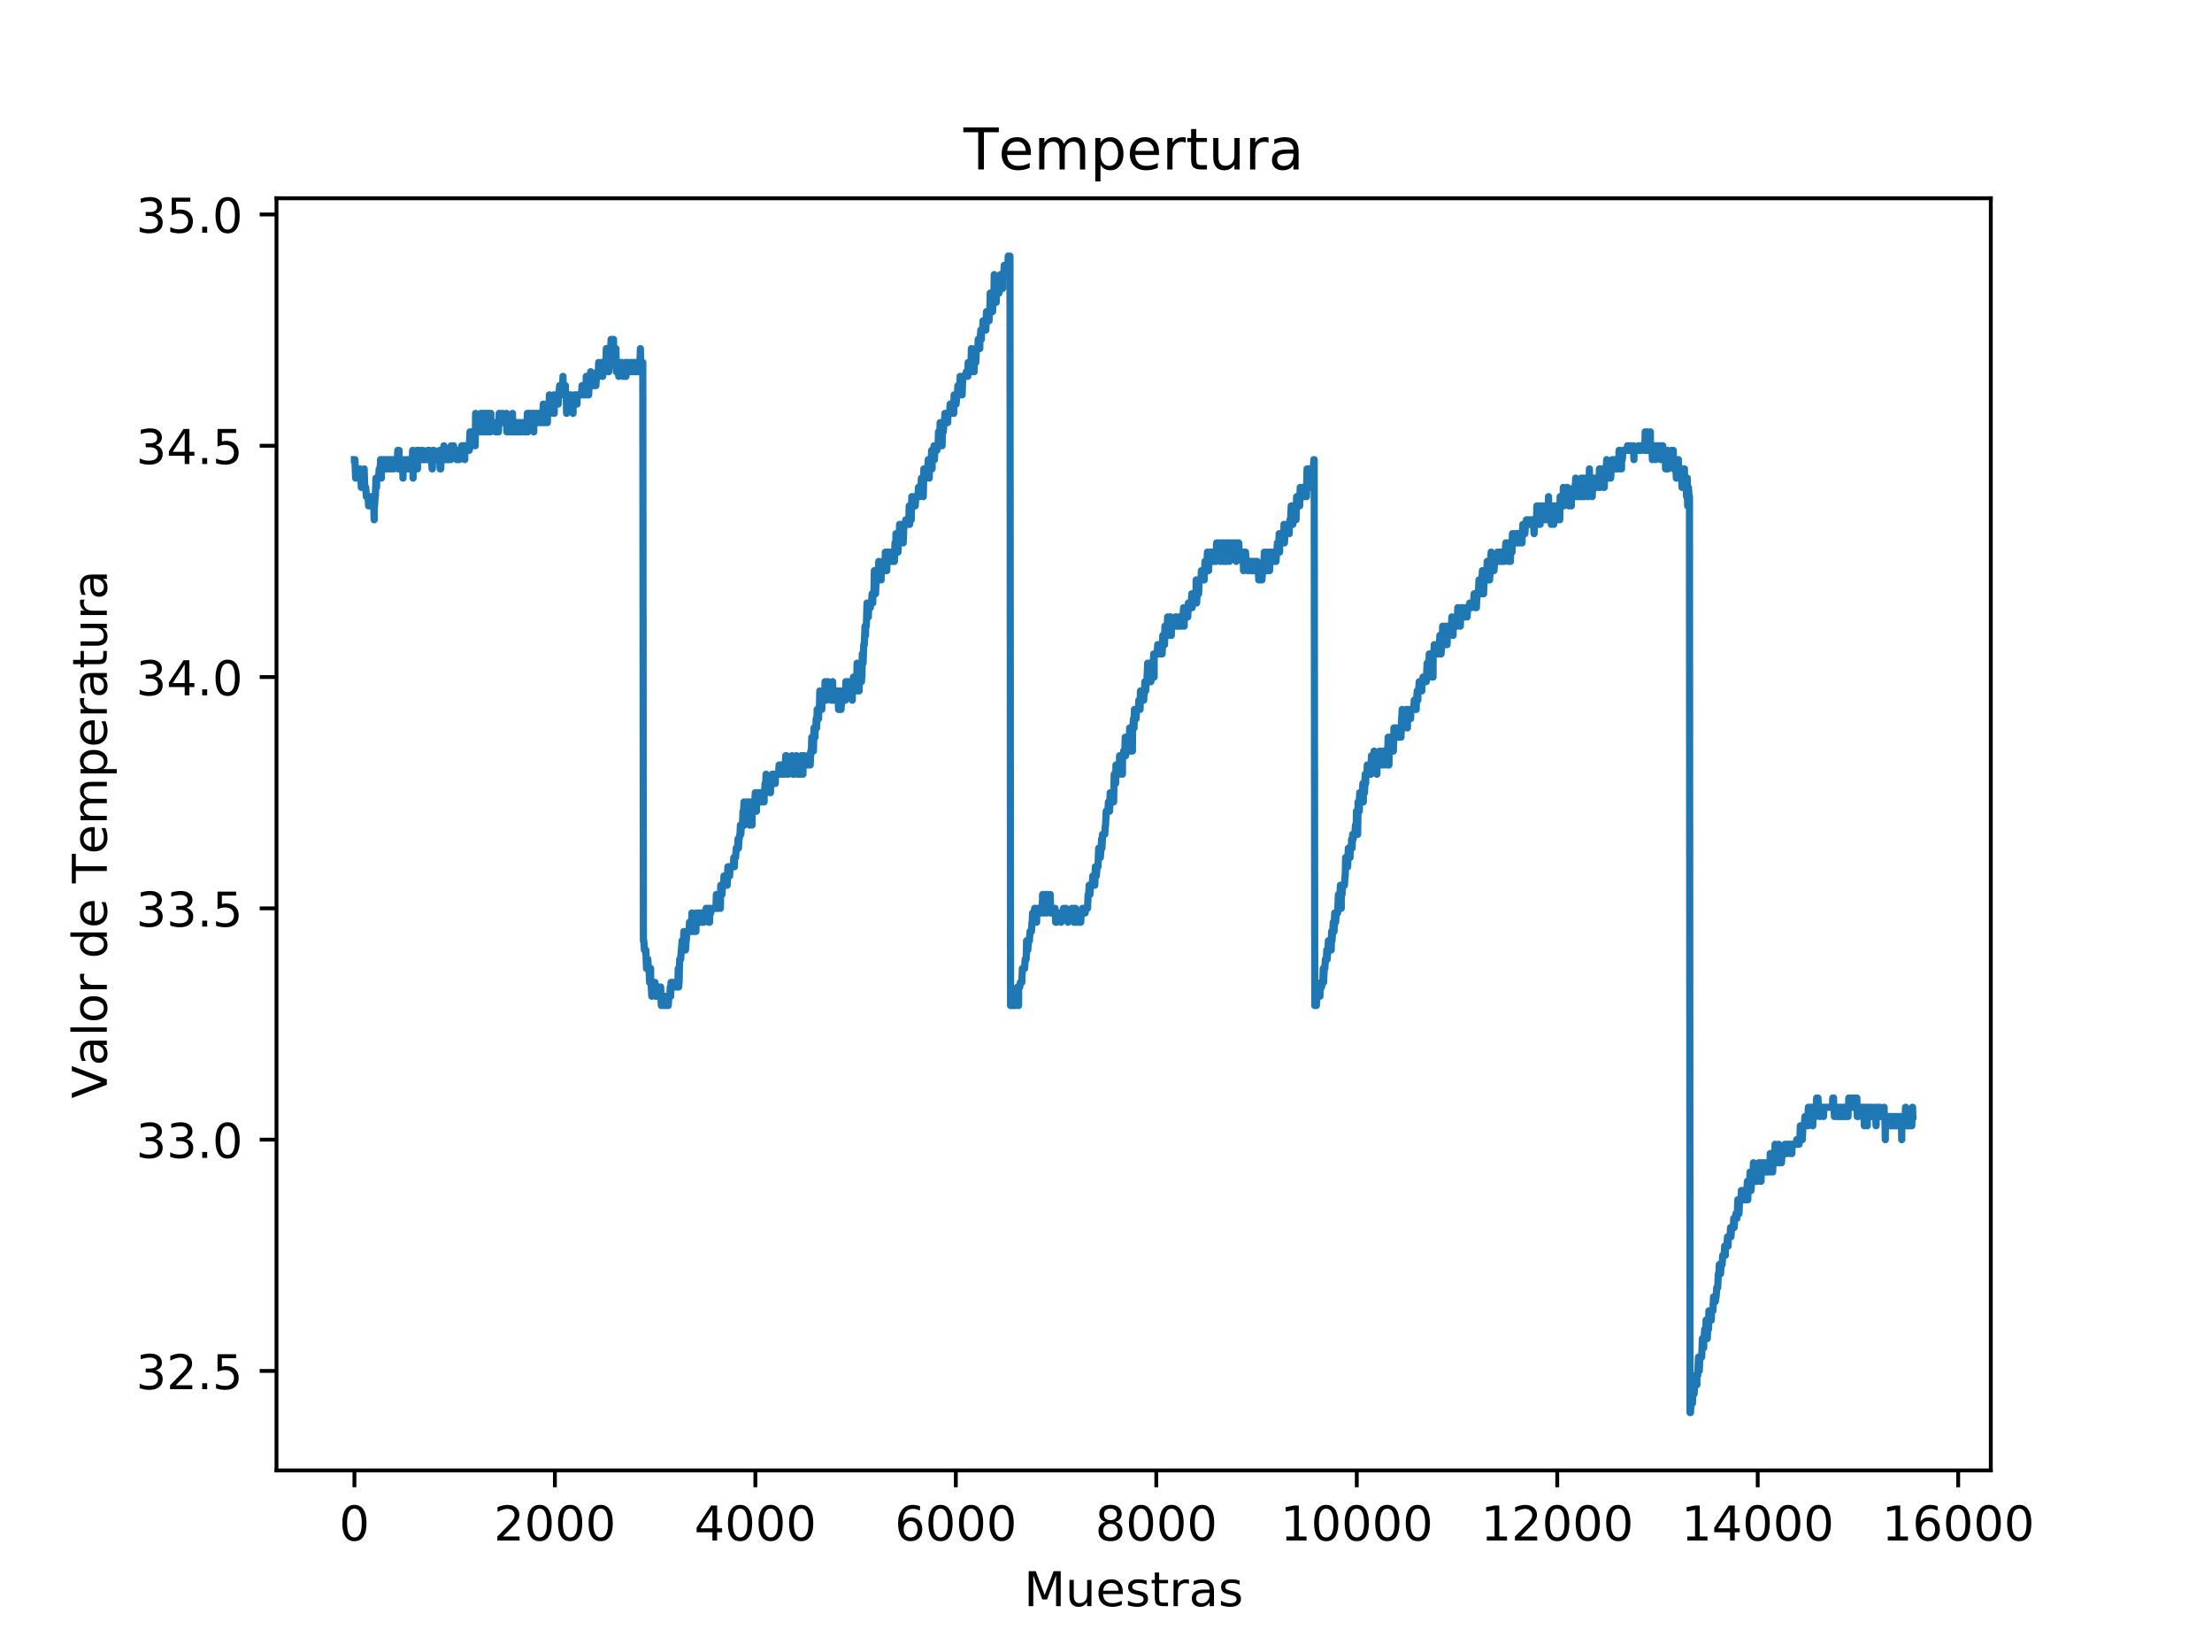 <?xml version="1.0" encoding="utf-8" standalone="no"?>
<!DOCTYPE svg PUBLIC "-//W3C//DTD SVG 1.1//EN"
  "http://www.w3.org/Graphics/SVG/1.1/DTD/svg11.dtd">
<!-- Created with matplotlib (https://matplotlib.org/) -->
<svg height="344.16pt" version="1.1" viewBox="0 0 460.8 344.16" width="460.8pt" xmlns="http://www.w3.org/2000/svg" xmlns:xlink="http://www.w3.org/1999/xlink">
 <defs>
  <style type="text/css">
*{stroke-linecap:butt;stroke-linejoin:round;}
  </style>
 </defs>
 <g id="figure_1">
  <g id="patch_1">
   <path d="M 0 344.16 
L 460.8 344.16 
L 460.8 0 
L 0 0 
z
" style="fill:#ffffff;"/>
  </g>
  <g id="axes_1">
   <g id="patch_2">
    <path d="M 57.6 306.302 
L 414.72 306.302 
L 414.72 41.299 
L 57.6 41.299 
z
" style="fill:#ffffff;"/>
   </g>
   <g id="matplotlib.axis_1">
    <g id="xtick_1">
     <g id="line2d_1">
      <defs>
       <path d="M 0 0 
L 0 3.5 
" id="m3b46f18f52" style="stroke:#000000;stroke-width:0.8;"/>
      </defs>
      <g>
       <use style="stroke:#000000;stroke-width:0.8;" x="73.833" xlink:href="#m3b46f18f52" y="306.302"/>
      </g>
     </g>
     <g id="text_1">
      <!-- 0 -->
      <defs>
       <path d="M 31.781 66.406 
Q 24.172 66.406 20.328 58.906 
Q 16.5 51.422 16.5 36.375 
Q 16.5 21.391 20.328 13.891 
Q 24.172 6.391 31.781 6.391 
Q 39.453 6.391 43.281 13.891 
Q 47.125 21.391 47.125 36.375 
Q 47.125 51.422 43.281 58.906 
Q 39.453 66.406 31.781 66.406 
z
M 31.781 74.219 
Q 44.047 74.219 50.516 64.516 
Q 56.984 54.828 56.984 36.375 
Q 56.984 17.969 50.516 8.266 
Q 44.047 -1.422 31.781 -1.422 
Q 19.531 -1.422 13.062 8.266 
Q 6.594 17.969 6.594 36.375 
Q 6.594 54.828 13.062 64.516 
Q 19.531 74.219 31.781 74.219 
z
" id="DejaVuSans-48"/>
      </defs>
      <g transform="translate(70.651 320.901)scale(0.1 -0.1)">
       <use xlink:href="#DejaVuSans-48"/>
      </g>
     </g>
    </g>
    <g id="xtick_2">
     <g id="line2d_2">
      <g>
       <use style="stroke:#000000;stroke-width:0.8;" x="115.594" xlink:href="#m3b46f18f52" y="306.302"/>
      </g>
     </g>
     <g id="text_2">
      <!-- 2000 -->
      <defs>
       <path d="M 19.188 8.297 
L 53.609 8.297 
L 53.609 0 
L 7.328 0 
L 7.328 8.297 
Q 12.938 14.109 22.625 23.891 
Q 32.328 33.688 34.812 36.531 
Q 39.547 41.844 41.422 45.531 
Q 43.312 49.219 43.312 52.781 
Q 43.312 58.594 39.234 62.25 
Q 35.156 65.922 28.609 65.922 
Q 23.969 65.922 18.812 64.312 
Q 13.672 62.703 7.812 59.422 
L 7.812 69.391 
Q 13.766 71.781 18.938 73 
Q 24.125 74.219 28.422 74.219 
Q 39.75 74.219 46.484 68.547 
Q 53.219 62.891 53.219 53.422 
Q 53.219 48.922 51.531 44.891 
Q 49.859 40.875 45.406 35.406 
Q 44.188 33.984 37.641 27.219 
Q 31.109 20.453 19.188 8.297 
z
" id="DejaVuSans-50"/>
      </defs>
      <g transform="translate(102.869 320.901)scale(0.1 -0.1)">
       <use xlink:href="#DejaVuSans-50"/>
       <use x="63.623" xlink:href="#DejaVuSans-48"/>
       <use x="127.246" xlink:href="#DejaVuSans-48"/>
       <use x="190.869" xlink:href="#DejaVuSans-48"/>
      </g>
     </g>
    </g>
    <g id="xtick_3">
     <g id="line2d_3">
      <g>
       <use style="stroke:#000000;stroke-width:0.8;" x="157.356" xlink:href="#m3b46f18f52" y="306.302"/>
      </g>
     </g>
     <g id="text_3">
      <!-- 4000 -->
      <defs>
       <path d="M 37.797 64.312 
L 12.891 25.391 
L 37.797 25.391 
z
M 35.203 72.906 
L 47.609 72.906 
L 47.609 25.391 
L 58.016 25.391 
L 58.016 17.188 
L 47.609 17.188 
L 47.609 0 
L 37.797 0 
L 37.797 17.188 
L 4.891 17.188 
L 4.891 26.703 
z
" id="DejaVuSans-52"/>
      </defs>
      <g transform="translate(144.631 320.901)scale(0.1 -0.1)">
       <use xlink:href="#DejaVuSans-52"/>
       <use x="63.623" xlink:href="#DejaVuSans-48"/>
       <use x="127.246" xlink:href="#DejaVuSans-48"/>
       <use x="190.869" xlink:href="#DejaVuSans-48"/>
      </g>
     </g>
    </g>
    <g id="xtick_4">
     <g id="line2d_4">
      <g>
       <use style="stroke:#000000;stroke-width:0.8;" x="199.117" xlink:href="#m3b46f18f52" y="306.302"/>
      </g>
     </g>
     <g id="text_4">
      <!-- 6000 -->
      <defs>
       <path d="M 33.016 40.375 
Q 26.375 40.375 22.484 35.828 
Q 18.609 31.297 18.609 23.391 
Q 18.609 15.531 22.484 10.953 
Q 26.375 6.391 33.016 6.391 
Q 39.656 6.391 43.531 10.953 
Q 47.406 15.531 47.406 23.391 
Q 47.406 31.297 43.531 35.828 
Q 39.656 40.375 33.016 40.375 
z
M 52.594 71.297 
L 52.594 62.312 
Q 48.875 64.062 45.094 64.984 
Q 41.312 65.922 37.594 65.922 
Q 27.828 65.922 22.672 59.328 
Q 17.531 52.734 16.797 39.406 
Q 19.672 43.656 24.016 45.922 
Q 28.375 48.188 33.594 48.188 
Q 44.578 48.188 50.953 41.516 
Q 57.328 34.859 57.328 23.391 
Q 57.328 12.156 50.688 5.359 
Q 44.047 -1.422 33.016 -1.422 
Q 20.359 -1.422 13.672 8.266 
Q 6.984 17.969 6.984 36.375 
Q 6.984 53.656 15.188 63.938 
Q 23.391 74.219 37.203 74.219 
Q 40.922 74.219 44.703 73.484 
Q 48.484 72.75 52.594 71.297 
z
" id="DejaVuSans-54"/>
      </defs>
      <g transform="translate(186.392 320.901)scale(0.1 -0.1)">
       <use xlink:href="#DejaVuSans-54"/>
       <use x="63.623" xlink:href="#DejaVuSans-48"/>
       <use x="127.246" xlink:href="#DejaVuSans-48"/>
       <use x="190.869" xlink:href="#DejaVuSans-48"/>
      </g>
     </g>
    </g>
    <g id="xtick_5">
     <g id="line2d_5">
      <g>
       <use style="stroke:#000000;stroke-width:0.8;" x="240.879" xlink:href="#m3b46f18f52" y="306.302"/>
      </g>
     </g>
     <g id="text_5">
      <!-- 8000 -->
      <defs>
       <path d="M 31.781 34.625 
Q 24.75 34.625 20.719 30.859 
Q 16.703 27.094 16.703 20.516 
Q 16.703 13.922 20.719 10.156 
Q 24.75 6.391 31.781 6.391 
Q 38.812 6.391 42.859 10.172 
Q 46.922 13.969 46.922 20.516 
Q 46.922 27.094 42.891 30.859 
Q 38.875 34.625 31.781 34.625 
z
M 21.922 38.812 
Q 15.578 40.375 12.031 44.719 
Q 8.5 49.078 8.5 55.328 
Q 8.5 64.062 14.719 69.141 
Q 20.953 74.219 31.781 74.219 
Q 42.672 74.219 48.875 69.141 
Q 55.078 64.062 55.078 55.328 
Q 55.078 49.078 51.531 44.719 
Q 48 40.375 41.703 38.812 
Q 48.828 37.156 52.797 32.312 
Q 56.781 27.484 56.781 20.516 
Q 56.781 9.906 50.312 4.234 
Q 43.844 -1.422 31.781 -1.422 
Q 19.734 -1.422 13.25 4.234 
Q 6.781 9.906 6.781 20.516 
Q 6.781 27.484 10.781 32.312 
Q 14.797 37.156 21.922 38.812 
z
M 18.312 54.391 
Q 18.312 48.734 21.844 45.562 
Q 25.391 42.391 31.781 42.391 
Q 38.141 42.391 41.719 45.562 
Q 45.312 48.734 45.312 54.391 
Q 45.312 60.062 41.719 63.234 
Q 38.141 66.406 31.781 66.406 
Q 25.391 66.406 21.844 63.234 
Q 18.312 60.062 18.312 54.391 
z
" id="DejaVuSans-56"/>
      </defs>
      <g transform="translate(228.154 320.901)scale(0.1 -0.1)">
       <use xlink:href="#DejaVuSans-56"/>
       <use x="63.623" xlink:href="#DejaVuSans-48"/>
       <use x="127.246" xlink:href="#DejaVuSans-48"/>
       <use x="190.869" xlink:href="#DejaVuSans-48"/>
      </g>
     </g>
    </g>
    <g id="xtick_6">
     <g id="line2d_6">
      <g>
       <use style="stroke:#000000;stroke-width:0.8;" x="282.641" xlink:href="#m3b46f18f52" y="306.302"/>
      </g>
     </g>
     <g id="text_6">
      <!-- 10000 -->
      <defs>
       <path d="M 12.406 8.297 
L 28.516 8.297 
L 28.516 63.922 
L 10.984 60.406 
L 10.984 69.391 
L 28.422 72.906 
L 38.281 72.906 
L 38.281 8.297 
L 54.391 8.297 
L 54.391 0 
L 12.406 0 
z
" id="DejaVuSans-49"/>
      </defs>
      <g transform="translate(266.734 320.901)scale(0.1 -0.1)">
       <use xlink:href="#DejaVuSans-49"/>
       <use x="63.623" xlink:href="#DejaVuSans-48"/>
       <use x="127.246" xlink:href="#DejaVuSans-48"/>
       <use x="190.869" xlink:href="#DejaVuSans-48"/>
       <use x="254.492" xlink:href="#DejaVuSans-48"/>
      </g>
     </g>
    </g>
    <g id="xtick_7">
     <g id="line2d_7">
      <g>
       <use style="stroke:#000000;stroke-width:0.8;" x="324.402" xlink:href="#m3b46f18f52" y="306.302"/>
      </g>
     </g>
     <g id="text_7">
      <!-- 12000 -->
      <g transform="translate(308.496 320.901)scale(0.1 -0.1)">
       <use xlink:href="#DejaVuSans-49"/>
       <use x="63.623" xlink:href="#DejaVuSans-50"/>
       <use x="127.246" xlink:href="#DejaVuSans-48"/>
       <use x="190.869" xlink:href="#DejaVuSans-48"/>
       <use x="254.492" xlink:href="#DejaVuSans-48"/>
      </g>
     </g>
    </g>
    <g id="xtick_8">
     <g id="line2d_8">
      <g>
       <use style="stroke:#000000;stroke-width:0.8;" x="366.164" xlink:href="#m3b46f18f52" y="306.302"/>
      </g>
     </g>
     <g id="text_8">
      <!-- 14000 -->
      <g transform="translate(350.258 320.901)scale(0.1 -0.1)">
       <use xlink:href="#DejaVuSans-49"/>
       <use x="63.623" xlink:href="#DejaVuSans-52"/>
       <use x="127.246" xlink:href="#DejaVuSans-48"/>
       <use x="190.869" xlink:href="#DejaVuSans-48"/>
       <use x="254.492" xlink:href="#DejaVuSans-48"/>
      </g>
     </g>
    </g>
    <g id="xtick_9">
     <g id="line2d_9">
      <g>
       <use style="stroke:#000000;stroke-width:0.8;" x="407.925" xlink:href="#m3b46f18f52" y="306.302"/>
      </g>
     </g>
     <g id="text_9">
      <!-- 16000 -->
      <g transform="translate(392.019 320.901)scale(0.1 -0.1)">
       <use xlink:href="#DejaVuSans-49"/>
       <use x="63.623" xlink:href="#DejaVuSans-54"/>
       <use x="127.246" xlink:href="#DejaVuSans-48"/>
       <use x="190.869" xlink:href="#DejaVuSans-48"/>
       <use x="254.492" xlink:href="#DejaVuSans-48"/>
      </g>
     </g>
    </g>
    <g id="text_10">
     <!-- Muestras -->
     <defs>
      <path d="M 9.812 72.906 
L 24.516 72.906 
L 43.109 23.297 
L 61.812 72.906 
L 76.516 72.906 
L 76.516 0 
L 66.891 0 
L 66.891 64.016 
L 48.094 14.016 
L 38.188 14.016 
L 19.391 64.016 
L 19.391 0 
L 9.812 0 
z
" id="DejaVuSans-77"/>
      <path d="M 8.5 21.578 
L 8.5 54.688 
L 17.484 54.688 
L 17.484 21.922 
Q 17.484 14.156 20.5 10.266 
Q 23.531 6.391 29.594 6.391 
Q 36.859 6.391 41.078 11.031 
Q 45.312 15.672 45.312 23.688 
L 45.312 54.688 
L 54.297 54.688 
L 54.297 0 
L 45.312 0 
L 45.312 8.406 
Q 42.047 3.422 37.719 1 
Q 33.406 -1.422 27.688 -1.422 
Q 18.266 -1.422 13.375 4.438 
Q 8.5 10.297 8.5 21.578 
z
M 31.109 56 
z
" id="DejaVuSans-117"/>
      <path d="M 56.203 29.594 
L 56.203 25.203 
L 14.891 25.203 
Q 15.484 15.922 20.484 11.062 
Q 25.484 6.203 34.422 6.203 
Q 39.594 6.203 44.453 7.469 
Q 49.312 8.734 54.109 11.281 
L 54.109 2.781 
Q 49.266 0.734 44.188 -0.344 
Q 39.109 -1.422 33.891 -1.422 
Q 20.797 -1.422 13.156 6.188 
Q 5.516 13.812 5.516 26.812 
Q 5.516 40.234 12.766 48.109 
Q 20.016 56 32.328 56 
Q 43.359 56 49.781 48.891 
Q 56.203 41.797 56.203 29.594 
z
M 47.219 32.234 
Q 47.125 39.594 43.094 43.984 
Q 39.062 48.391 32.422 48.391 
Q 24.906 48.391 20.391 44.141 
Q 15.875 39.891 15.188 32.172 
z
" id="DejaVuSans-101"/>
      <path d="M 44.281 53.078 
L 44.281 44.578 
Q 40.484 46.531 36.375 47.5 
Q 32.281 48.484 27.875 48.484 
Q 21.188 48.484 17.844 46.438 
Q 14.5 44.391 14.5 40.281 
Q 14.5 37.156 16.891 35.375 
Q 19.281 33.594 26.516 31.984 
L 29.594 31.297 
Q 39.156 29.25 43.188 25.516 
Q 47.219 21.781 47.219 15.094 
Q 47.219 7.469 41.188 3.016 
Q 35.156 -1.422 24.609 -1.422 
Q 20.219 -1.422 15.453 -0.562 
Q 10.688 0.297 5.422 2 
L 5.422 11.281 
Q 10.406 8.688 15.234 7.391 
Q 20.062 6.109 24.812 6.109 
Q 31.156 6.109 34.562 8.281 
Q 37.984 10.453 37.984 14.406 
Q 37.984 18.062 35.516 20.016 
Q 33.062 21.969 24.703 23.781 
L 21.578 24.516 
Q 13.234 26.266 9.516 29.906 
Q 5.812 33.547 5.812 39.891 
Q 5.812 47.609 11.281 51.797 
Q 16.75 56 26.812 56 
Q 31.781 56 36.172 55.266 
Q 40.578 54.547 44.281 53.078 
z
" id="DejaVuSans-115"/>
      <path d="M 18.312 70.219 
L 18.312 54.688 
L 36.812 54.688 
L 36.812 47.703 
L 18.312 47.703 
L 18.312 18.016 
Q 18.312 11.328 20.141 9.422 
Q 21.969 7.516 27.594 7.516 
L 36.812 7.516 
L 36.812 0 
L 27.594 0 
Q 17.188 0 13.234 3.875 
Q 9.281 7.766 9.281 18.016 
L 9.281 47.703 
L 2.688 47.703 
L 2.688 54.688 
L 9.281 54.688 
L 9.281 70.219 
z
" id="DejaVuSans-116"/>
      <path d="M 41.109 46.297 
Q 39.594 47.172 37.812 47.578 
Q 36.031 48 33.891 48 
Q 26.266 48 22.188 43.047 
Q 18.109 38.094 18.109 28.812 
L 18.109 0 
L 9.078 0 
L 9.078 54.688 
L 18.109 54.688 
L 18.109 46.188 
Q 20.953 51.172 25.484 53.578 
Q 30.031 56 36.531 56 
Q 37.453 56 38.578 55.875 
Q 39.703 55.766 41.062 55.516 
z
" id="DejaVuSans-114"/>
      <path d="M 34.281 27.484 
Q 23.391 27.484 19.188 25 
Q 14.984 22.516 14.984 16.5 
Q 14.984 11.719 18.141 8.906 
Q 21.297 6.109 26.703 6.109 
Q 34.188 6.109 38.703 11.406 
Q 43.219 16.703 43.219 25.484 
L 43.219 27.484 
z
M 52.203 31.203 
L 52.203 0 
L 43.219 0 
L 43.219 8.297 
Q 40.141 3.328 35.547 0.953 
Q 30.953 -1.422 24.312 -1.422 
Q 15.922 -1.422 10.953 3.297 
Q 6 8.016 6 15.922 
Q 6 25.141 12.172 29.828 
Q 18.359 34.516 30.609 34.516 
L 43.219 34.516 
L 43.219 35.406 
Q 43.219 41.609 39.141 45 
Q 35.062 48.391 27.688 48.391 
Q 23 48.391 18.547 47.266 
Q 14.109 46.141 10.016 43.891 
L 10.016 52.203 
Q 14.938 54.109 19.578 55.047 
Q 24.219 56 28.609 56 
Q 40.484 56 46.344 49.844 
Q 52.203 43.703 52.203 31.203 
z
" id="DejaVuSans-97"/>
     </defs>
     <g transform="translate(213.312 334.579)scale(0.1 -0.1)">
      <use xlink:href="#DejaVuSans-77"/>
      <use x="86.279" xlink:href="#DejaVuSans-117"/>
      <use x="149.658" xlink:href="#DejaVuSans-101"/>
      <use x="211.182" xlink:href="#DejaVuSans-115"/>
      <use x="263.281" xlink:href="#DejaVuSans-116"/>
      <use x="302.49" xlink:href="#DejaVuSans-114"/>
      <use x="343.604" xlink:href="#DejaVuSans-97"/>
      <use x="404.883" xlink:href="#DejaVuSans-115"/>
     </g>
    </g>
   </g>
   <g id="matplotlib.axis_2">
    <g id="ytick_1">
     <g id="line2d_10">
      <defs>
       <path d="M 0 0 
L -3.5 0 
" id="ma580c9776a" style="stroke:#000000;stroke-width:0.8;"/>
      </defs>
      <g>
       <use style="stroke:#000000;stroke-width:0.8;" x="57.6" xlink:href="#ma580c9776a" y="285.584"/>
      </g>
     </g>
     <g id="text_11">
      <!-- 32.5 -->
      <defs>
       <path d="M 40.578 39.312 
Q 47.656 37.797 51.625 33 
Q 55.609 28.219 55.609 21.188 
Q 55.609 10.406 48.188 4.484 
Q 40.766 -1.422 27.094 -1.422 
Q 22.516 -1.422 17.656 -0.516 
Q 12.797 0.391 7.625 2.203 
L 7.625 11.719 
Q 11.719 9.328 16.594 8.109 
Q 21.484 6.891 26.812 6.891 
Q 36.078 6.891 40.938 10.547 
Q 45.797 14.203 45.797 21.188 
Q 45.797 27.641 41.281 31.266 
Q 36.766 34.906 28.719 34.906 
L 20.219 34.906 
L 20.219 43.016 
L 29.109 43.016 
Q 36.375 43.016 40.234 45.922 
Q 44.094 48.828 44.094 54.297 
Q 44.094 59.906 40.109 62.906 
Q 36.141 65.922 28.719 65.922 
Q 24.656 65.922 20.016 65.031 
Q 15.375 64.156 9.812 62.312 
L 9.812 71.094 
Q 15.438 72.656 20.344 73.438 
Q 25.25 74.219 29.594 74.219 
Q 40.828 74.219 47.359 69.109 
Q 53.906 64.016 53.906 55.328 
Q 53.906 49.266 50.438 45.094 
Q 46.969 40.922 40.578 39.312 
z
" id="DejaVuSans-51"/>
       <path d="M 10.688 12.406 
L 21 12.406 
L 21 0 
L 10.688 0 
z
" id="DejaVuSans-46"/>
       <path d="M 10.797 72.906 
L 49.516 72.906 
L 49.516 64.594 
L 19.828 64.594 
L 19.828 46.734 
Q 21.969 47.469 24.109 47.828 
Q 26.266 48.188 28.422 48.188 
Q 40.625 48.188 47.75 41.5 
Q 54.891 34.812 54.891 23.391 
Q 54.891 11.625 47.562 5.094 
Q 40.234 -1.422 26.906 -1.422 
Q 22.312 -1.422 17.547 -0.641 
Q 12.797 0.141 7.719 1.703 
L 7.719 11.625 
Q 12.109 9.234 16.797 8.062 
Q 21.484 6.891 26.703 6.891 
Q 35.156 6.891 40.078 11.328 
Q 45.016 15.766 45.016 23.391 
Q 45.016 31 40.078 35.438 
Q 35.156 39.891 26.703 39.891 
Q 22.75 39.891 18.812 39.016 
Q 14.891 38.141 10.797 36.281 
z
" id="DejaVuSans-53"/>
      </defs>
      <g transform="translate(28.334 289.383)scale(0.1 -0.1)">
       <use xlink:href="#DejaVuSans-51"/>
       <use x="63.623" xlink:href="#DejaVuSans-50"/>
       <use x="127.246" xlink:href="#DejaVuSans-46"/>
       <use x="159.033" xlink:href="#DejaVuSans-53"/>
      </g>
     </g>
    </g>
    <g id="ytick_2">
     <g id="line2d_11">
      <g>
       <use style="stroke:#000000;stroke-width:0.8;" x="57.6" xlink:href="#ma580c9776a" y="237.402"/>
      </g>
     </g>
     <g id="text_12">
      <!-- 33.0 -->
      <g transform="translate(28.334 241.201)scale(0.1 -0.1)">
       <use xlink:href="#DejaVuSans-51"/>
       <use x="63.623" xlink:href="#DejaVuSans-51"/>
       <use x="127.246" xlink:href="#DejaVuSans-46"/>
       <use x="159.033" xlink:href="#DejaVuSans-48"/>
      </g>
     </g>
    </g>
    <g id="ytick_3">
     <g id="line2d_12">
      <g>
       <use style="stroke:#000000;stroke-width:0.8;" x="57.6" xlink:href="#ma580c9776a" y="189.219"/>
      </g>
     </g>
     <g id="text_13">
      <!-- 33.5 -->
      <g transform="translate(28.334 193.018)scale(0.1 -0.1)">
       <use xlink:href="#DejaVuSans-51"/>
       <use x="63.623" xlink:href="#DejaVuSans-51"/>
       <use x="127.246" xlink:href="#DejaVuSans-46"/>
       <use x="159.033" xlink:href="#DejaVuSans-53"/>
      </g>
     </g>
    </g>
    <g id="ytick_4">
     <g id="line2d_13">
      <g>
       <use style="stroke:#000000;stroke-width:0.8;" x="57.6" xlink:href="#ma580c9776a" y="141.037"/>
      </g>
     </g>
     <g id="text_14">
      <!-- 34.0 -->
      <g transform="translate(28.334 144.836)scale(0.1 -0.1)">
       <use xlink:href="#DejaVuSans-51"/>
       <use x="63.623" xlink:href="#DejaVuSans-52"/>
       <use x="127.246" xlink:href="#DejaVuSans-46"/>
       <use x="159.033" xlink:href="#DejaVuSans-48"/>
      </g>
     </g>
    </g>
    <g id="ytick_5">
     <g id="line2d_14">
      <g>
       <use style="stroke:#000000;stroke-width:0.8;" x="57.6" xlink:href="#ma580c9776a" y="92.854"/>
      </g>
     </g>
     <g id="text_15">
      <!-- 34.5 -->
      <g transform="translate(28.334 96.654)scale(0.1 -0.1)">
       <use xlink:href="#DejaVuSans-51"/>
       <use x="63.623" xlink:href="#DejaVuSans-52"/>
       <use x="127.246" xlink:href="#DejaVuSans-46"/>
       <use x="159.033" xlink:href="#DejaVuSans-53"/>
      </g>
     </g>
    </g>
    <g id="ytick_6">
     <g id="line2d_15">
      <g>
       <use style="stroke:#000000;stroke-width:0.8;" x="57.6" xlink:href="#ma580c9776a" y="44.672"/>
      </g>
     </g>
     <g id="text_16">
      <!-- 35.0 -->
      <g transform="translate(28.334 48.471)scale(0.1 -0.1)">
       <use xlink:href="#DejaVuSans-51"/>
       <use x="63.623" xlink:href="#DejaVuSans-53"/>
       <use x="127.246" xlink:href="#DejaVuSans-46"/>
       <use x="159.033" xlink:href="#DejaVuSans-48"/>
      </g>
     </g>
    </g>
    <g id="text_17">
     <!-- Valor de Temperatura -->
     <defs>
      <path d="M 28.609 0 
L 0.781 72.906 
L 11.078 72.906 
L 34.188 11.531 
L 57.328 72.906 
L 67.578 72.906 
L 39.797 0 
z
" id="DejaVuSans-86"/>
      <path d="M 9.422 75.984 
L 18.406 75.984 
L 18.406 0 
L 9.422 0 
z
" id="DejaVuSans-108"/>
      <path d="M 30.609 48.391 
Q 23.391 48.391 19.188 42.75 
Q 14.984 37.109 14.984 27.297 
Q 14.984 17.484 19.156 11.844 
Q 23.344 6.203 30.609 6.203 
Q 37.797 6.203 41.984 11.859 
Q 46.188 17.531 46.188 27.297 
Q 46.188 37.016 41.984 42.703 
Q 37.797 48.391 30.609 48.391 
z
M 30.609 56 
Q 42.328 56 49.016 48.375 
Q 55.719 40.766 55.719 27.297 
Q 55.719 13.875 49.016 6.219 
Q 42.328 -1.422 30.609 -1.422 
Q 18.844 -1.422 12.172 6.219 
Q 5.516 13.875 5.516 27.297 
Q 5.516 40.766 12.172 48.375 
Q 18.844 56 30.609 56 
z
" id="DejaVuSans-111"/>
      <path id="DejaVuSans-32"/>
      <path d="M 45.406 46.391 
L 45.406 75.984 
L 54.391 75.984 
L 54.391 0 
L 45.406 0 
L 45.406 8.203 
Q 42.578 3.328 38.25 0.953 
Q 33.938 -1.422 27.875 -1.422 
Q 17.969 -1.422 11.734 6.484 
Q 5.516 14.406 5.516 27.297 
Q 5.516 40.188 11.734 48.094 
Q 17.969 56 27.875 56 
Q 33.938 56 38.25 53.625 
Q 42.578 51.266 45.406 46.391 
z
M 14.797 27.297 
Q 14.797 17.391 18.875 11.75 
Q 22.953 6.109 30.078 6.109 
Q 37.203 6.109 41.297 11.75 
Q 45.406 17.391 45.406 27.297 
Q 45.406 37.203 41.297 42.844 
Q 37.203 48.484 30.078 48.484 
Q 22.953 48.484 18.875 42.844 
Q 14.797 37.203 14.797 27.297 
z
" id="DejaVuSans-100"/>
      <path d="M -0.297 72.906 
L 61.375 72.906 
L 61.375 64.594 
L 35.5 64.594 
L 35.5 0 
L 25.594 0 
L 25.594 64.594 
L -0.297 64.594 
z
" id="DejaVuSans-84"/>
      <path d="M 52 44.188 
Q 55.375 50.25 60.062 53.125 
Q 64.75 56 71.094 56 
Q 79.641 56 84.281 50.016 
Q 88.922 44.047 88.922 33.016 
L 88.922 0 
L 79.891 0 
L 79.891 32.719 
Q 79.891 40.578 77.094 44.375 
Q 74.312 48.188 68.609 48.188 
Q 61.625 48.188 57.562 43.547 
Q 53.516 38.922 53.516 30.906 
L 53.516 0 
L 44.484 0 
L 44.484 32.719 
Q 44.484 40.625 41.703 44.406 
Q 38.922 48.188 33.109 48.188 
Q 26.219 48.188 22.156 43.531 
Q 18.109 38.875 18.109 30.906 
L 18.109 0 
L 9.078 0 
L 9.078 54.688 
L 18.109 54.688 
L 18.109 46.188 
Q 21.188 51.219 25.484 53.609 
Q 29.781 56 35.688 56 
Q 41.656 56 45.828 52.969 
Q 50 49.953 52 44.188 
z
" id="DejaVuSans-109"/>
      <path d="M 18.109 8.203 
L 18.109 -20.797 
L 9.078 -20.797 
L 9.078 54.688 
L 18.109 54.688 
L 18.109 46.391 
Q 20.953 51.266 25.266 53.625 
Q 29.594 56 35.594 56 
Q 45.562 56 51.781 48.094 
Q 58.016 40.188 58.016 27.297 
Q 58.016 14.406 51.781 6.484 
Q 45.562 -1.422 35.594 -1.422 
Q 29.594 -1.422 25.266 0.953 
Q 20.953 3.328 18.109 8.203 
z
M 48.688 27.297 
Q 48.688 37.203 44.609 42.844 
Q 40.531 48.484 33.406 48.484 
Q 26.266 48.484 22.188 42.844 
Q 18.109 37.203 18.109 27.297 
Q 18.109 17.391 22.188 11.75 
Q 26.266 6.109 33.406 6.109 
Q 40.531 6.109 44.609 11.75 
Q 48.688 17.391 48.688 27.297 
z
" id="DejaVuSans-112"/>
     </defs>
     <g transform="translate(22.255 228.819)rotate(-90)scale(0.1 -0.1)">
      <use xlink:href="#DejaVuSans-86"/>
      <use x="68.299" xlink:href="#DejaVuSans-97"/>
      <use x="129.578" xlink:href="#DejaVuSans-108"/>
      <use x="157.361" xlink:href="#DejaVuSans-111"/>
      <use x="218.543" xlink:href="#DejaVuSans-114"/>
      <use x="259.656" xlink:href="#DejaVuSans-32"/>
      <use x="291.443" xlink:href="#DejaVuSans-100"/>
      <use x="354.92" xlink:href="#DejaVuSans-101"/>
      <use x="416.443" xlink:href="#DejaVuSans-32"/>
      <use x="448.23" xlink:href="#DejaVuSans-84"/>
      <use x="509.049" xlink:href="#DejaVuSans-101"/>
      <use x="570.572" xlink:href="#DejaVuSans-109"/>
      <use x="667.984" xlink:href="#DejaVuSans-112"/>
      <use x="731.461" xlink:href="#DejaVuSans-101"/>
      <use x="792.984" xlink:href="#DejaVuSans-114"/>
      <use x="834.098" xlink:href="#DejaVuSans-97"/>
      <use x="895.377" xlink:href="#DejaVuSans-116"/>
      <use x="934.586" xlink:href="#DejaVuSans-117"/>
      <use x="997.965" xlink:href="#DejaVuSans-114"/>
      <use x="1039.078" xlink:href="#DejaVuSans-97"/>
     </g>
    </g>
   </g>
   <g id="line2d_16">
    <path clip-path="url(#p855388c1a3)" d="M 73.833 95.745 
L 73.937 95.745 
L 74.083 99.6 
L 74.104 99.6 
L 74.188 97.673 
L 74.209 99.6 
L 74.271 99.6 
L 74.397 97.673 
L 74.772 97.673 
L 74.856 99.6 
L 74.877 97.673 
L 74.939 97.673 
L 75.065 99.6 
L 75.19 99.6 
L 75.274 101.527 
L 75.294 99.6 
L 75.775 99.6 
L 75.858 97.673 
L 75.983 101.527 
L 76.192 101.527 
L 76.318 103.454 
L 76.693 103.454 
L 76.777 105.382 
L 76.798 103.454 
L 77.027 103.454 
L 77.153 105.382 
L 77.195 105.382 
L 77.278 103.454 
L 77.299 105.382 
L 77.362 105.382 
L 77.487 103.454 
L 77.529 103.454 
L 77.612 105.382 
L 77.633 103.454 
L 77.696 103.454 
L 77.821 105.382 
L 77.863 105.382 
L 77.946 108.273 
L 77.967 105.382 
L 78.03 105.382 
L 78.155 103.454 
L 78.197 103.454 
L 78.322 99.6 
L 78.364 99.6 
L 78.447 101.527 
L 78.468 99.6 
L 78.865 99.6 
L 78.99 97.673 
L 79.199 97.673 
L 79.283 95.745 
L 79.408 99.6 
L 79.45 99.6 
L 79.533 95.745 
L 79.554 97.673 
L 79.617 97.673 
L 79.742 95.745 
L 79.867 95.745 
L 79.993 97.673 
L 80.034 97.673 
L 80.118 95.745 
L 80.139 97.673 
L 80.201 97.673 
L 80.327 95.745 
L 80.452 95.745 
L 80.535 97.673 
L 80.556 95.745 
L 80.703 95.745 
L 80.786 97.673 
L 80.807 95.745 
L 81.037 95.745 
L 81.12 97.673 
L 81.141 95.745 
L 81.371 95.745 
L 81.454 97.673 
L 81.475 95.745 
L 81.538 95.745 
L 81.621 97.673 
L 81.642 95.745 
L 81.955 95.745 
L 82.039 97.673 
L 82.06 95.745 
L 82.791 95.745 
L 82.874 93.818 
L 82.958 97.673 
L 82.979 95.745 
L 83.041 95.745 
L 83.125 93.818 
L 83.146 95.745 
L 83.375 95.745 
L 83.459 97.673 
L 83.48 95.745 
L 83.709 95.745 
L 83.835 97.673 
L 83.876 97.673 
L 83.96 99.6 
L 83.981 97.673 
L 84.21 97.673 
L 84.294 95.745 
L 84.315 97.673 
L 84.461 97.673 
L 84.586 95.745 
L 84.795 95.745 
L 84.92 97.673 
L 84.962 97.673 
L 85.087 95.745 
L 85.129 95.745 
L 85.255 97.673 
L 85.38 97.673 
L 85.505 95.745 
L 85.881 95.745 
L 85.964 93.818 
L 86.048 99.6 
L 86.069 97.673 
L 86.132 97.673 
L 86.257 95.745 
L 86.299 95.745 
L 86.382 97.673 
L 86.403 95.745 
L 86.633 95.745 
L 86.716 97.673 
L 86.8 93.818 
L 86.821 95.745 
L 86.883 95.745 
L 86.967 97.673 
L 87.05 93.818 
L 87.071 95.745 
L 87.551 95.745 
L 87.635 93.818 
L 87.656 95.745 
L 87.802 95.745 
L 87.885 93.818 
L 87.906 95.745 
L 87.969 95.745 
L 88.053 93.818 
L 88.073 95.745 
L 88.971 95.745 
L 89.055 93.818 
L 89.076 95.745 
L 89.222 95.745 
L 89.305 93.818 
L 89.326 95.745 
L 89.389 95.745 
L 89.472 93.818 
L 89.493 95.745 
L 89.89 95.745 
L 90.015 97.673 
L 90.057 97.673 
L 90.203 93.818 
L 90.391 93.818 
L 90.516 95.745 
L 91.477 95.745 
L 91.561 93.818 
L 91.686 97.673 
L 91.811 97.673 
L 91.957 93.818 
L 91.978 93.818 
L 92.103 95.745 
L 92.396 95.745 
L 92.479 92.854 
L 92.5 95.745 
L 92.563 95.745 
L 92.646 93.818 
L 92.667 95.745 
L 92.897 95.745 
L 92.98 93.818 
L 93.001 95.745 
L 93.398 95.745 
L 93.482 93.818 
L 93.502 95.745 
L 93.649 95.745 
L 93.774 93.818 
L 93.816 93.818 
L 93.899 95.745 
L 93.983 92.854 
L 94.004 93.818 
L 94.317 93.818 
L 94.442 92.854 
L 94.484 92.854 
L 94.609 93.818 
L 95.068 93.818 
L 95.152 95.745 
L 95.173 93.818 
L 95.57 93.818 
L 95.653 95.745 
L 95.674 93.818 
L 96.071 93.818 
L 96.196 92.854 
L 96.238 92.854 
L 96.321 93.818 
L 96.342 92.854 
L 96.405 92.854 
L 96.488 93.818 
L 96.509 92.854 
L 96.739 92.854 
L 96.822 95.745 
L 96.843 93.818 
L 96.906 93.818 
L 96.99 92.854 
L 97.01 93.818 
L 97.24 93.818 
L 97.324 92.854 
L 97.344 93.818 
L 97.407 93.818 
L 97.491 92.854 
L 97.512 93.818 
L 97.574 93.818 
L 97.658 92.854 
L 97.679 93.818 
L 97.741 93.818 
L 97.908 89.963 
L 98.034 92.854 
L 98.075 92.854 
L 98.201 89.963 
L 98.242 89.963 
L 98.368 92.854 
L 98.493 92.854 
L 98.618 89.963 
L 98.911 89.963 
L 98.994 92.854 
L 99.078 86.109 
L 99.119 88.036 
L 99.161 88.036 
L 99.245 89.963 
L 99.266 88.036 
L 99.328 88.036 
L 99.453 89.963 
L 99.579 89.963 
L 99.662 88.036 
L 99.683 89.963 
L 99.746 89.963 
L 99.871 88.036 
L 100.08 88.036 
L 100.163 86.109 
L 100.184 88.036 
L 100.33 88.036 
L 100.414 89.963 
L 100.497 86.109 
L 100.518 89.963 
L 100.581 89.963 
L 100.706 88.036 
L 100.748 88.036 
L 100.832 86.109 
L 100.852 88.036 
L 100.915 88.036 
L 100.999 89.963 
L 101.082 86.109 
L 101.103 89.963 
L 101.166 89.963 
L 101.312 86.109 
L 101.333 86.109 
L 101.416 89.963 
L 101.437 88.036 
L 101.667 88.036 
L 101.75 86.109 
L 101.834 89.963 
L 101.855 88.036 
L 101.917 88.036 
L 102.001 86.109 
L 102.022 88.036 
L 102.084 88.036 
L 102.168 89.963 
L 102.251 86.109 
L 102.272 88.036 
L 103.17 88.036 
L 103.254 89.963 
L 103.275 88.036 
L 103.504 88.036 
L 103.588 89.963 
L 103.609 88.036 
L 103.671 88.036 
L 103.797 89.963 
L 103.838 89.963 
L 103.985 86.109 
L 104.005 86.109 
L 104.131 88.036 
L 104.59 88.036 
L 104.674 86.109 
L 104.695 88.036 
L 105.425 88.036 
L 105.509 86.109 
L 105.592 89.963 
L 105.613 88.036 
L 105.676 88.036 
L 105.759 89.963 
L 105.78 88.036 
L 105.927 88.036 
L 106.052 89.963 
L 106.094 89.963 
L 106.219 88.036 
L 106.261 88.036 
L 106.344 89.963 
L 106.365 88.036 
L 106.511 88.036 
L 106.595 89.963 
L 106.616 88.036 
L 106.678 88.036 
L 106.762 86.109 
L 106.783 88.036 
L 106.845 88.036 
L 106.929 89.963 
L 106.95 88.036 
L 107.096 88.036 
L 107.179 89.963 
L 107.2 88.036 
L 107.263 88.036 
L 107.346 89.963 
L 107.367 88.036 
L 107.513 88.036 
L 107.597 89.963 
L 107.618 88.036 
L 107.68 88.036 
L 107.806 89.963 
L 107.848 89.963 
L 107.973 88.036 
L 108.015 88.036 
L 108.14 89.963 
L 108.265 89.963 
L 108.349 88.036 
L 108.37 89.963 
L 108.516 89.963 
L 108.599 88.036 
L 108.62 89.963 
L 108.766 89.963 
L 108.892 88.036 
L 109.267 88.036 
L 109.393 89.963 
L 109.434 89.963 
L 109.518 88.036 
L 109.539 89.963 
L 109.602 89.963 
L 109.685 88.036 
L 109.706 89.963 
L 109.769 89.963 
L 109.852 86.109 
L 109.873 89.963 
L 109.936 89.963 
L 110.061 86.109 
L 110.103 86.109 
L 110.186 88.036 
L 110.207 86.109 
L 110.27 86.109 
L 110.395 88.036 
L 110.604 88.036 
L 110.687 86.109 
L 110.708 88.036 
L 110.771 88.036 
L 110.896 86.109 
L 110.938 86.109 
L 111.021 88.036 
L 111.042 86.109 
L 111.105 86.109 
L 111.188 89.963 
L 111.209 88.036 
L 111.356 88.036 
L 111.439 86.109 
L 111.46 88.036 
L 111.606 88.036 
L 111.731 86.109 
L 111.773 86.109 
L 111.898 88.036 
L 112.024 88.036 
L 112.107 86.109 
L 112.128 88.036 
L 112.191 88.036 
L 112.274 86.109 
L 112.295 88.036 
L 112.358 88.036 
L 112.483 86.109 
L 112.608 86.109 
L 112.734 88.036 
L 113.026 88.036 
L 113.172 84.182 
L 113.277 84.182 
L 113.402 88.036 
L 113.444 88.036 
L 113.569 86.109 
L 113.694 86.109 
L 113.778 88.036 
L 113.799 86.109 
L 113.945 86.109 
L 114.028 88.036 
L 114.049 86.109 
L 114.112 86.109 
L 114.195 84.182 
L 114.216 86.109 
L 114.362 86.109 
L 114.446 82.254 
L 114.467 86.109 
L 114.529 86.109 
L 114.613 84.182 
L 114.634 86.109 
L 114.696 86.109 
L 114.822 84.182 
L 115.198 84.182 
L 115.323 82.254 
L 115.365 82.254 
L 115.448 86.109 
L 115.469 82.254 
L 115.615 82.254 
L 115.699 84.182 
L 115.72 82.254 
L 115.866 82.254 
L 115.949 84.182 
L 115.97 82.254 
L 116.033 82.254 
L 116.116 84.182 
L 116.137 82.254 
L 116.2 82.254 
L 116.283 84.182 
L 116.304 82.254 
L 116.45 82.254 
L 116.576 80.327 
L 116.785 80.327 
L 116.868 82.254 
L 116.889 80.327 
L 116.952 80.327 
L 117.035 82.254 
L 117.056 80.327 
L 117.202 80.327 
L 117.286 78.4 
L 117.307 80.327 
L 117.369 80.327 
L 117.494 82.254 
L 117.536 82.254 
L 117.62 80.327 
L 117.641 82.254 
L 117.703 82.254 
L 117.787 80.327 
L 117.808 82.254 
L 117.954 82.254 
L 118.037 86.109 
L 118.058 84.182 
L 118.121 84.182 
L 118.246 82.254 
L 118.288 82.254 
L 118.371 84.182 
L 118.392 82.254 
L 118.622 82.254 
L 118.747 84.182 
L 118.873 84.182 
L 118.956 82.254 
L 118.977 84.182 
L 119.29 84.182 
L 119.374 86.109 
L 119.395 84.182 
L 119.624 84.182 
L 119.708 82.254 
L 119.729 84.182 
L 119.958 84.182 
L 120.084 82.254 
L 120.125 82.254 
L 120.209 84.182 
L 120.23 82.254 
L 121.128 82.254 
L 121.253 80.327 
L 121.295 80.327 
L 121.378 82.254 
L 121.399 80.327 
L 121.462 80.327 
L 121.587 82.254 
L 121.629 82.254 
L 121.712 80.327 
L 121.733 82.254 
L 121.796 82.254 
L 121.879 80.327 
L 121.9 82.254 
L 122.046 82.254 
L 122.13 78.4 
L 122.151 80.327 
L 122.381 80.327 
L 122.464 82.254 
L 122.548 78.4 
L 122.568 82.254 
L 122.631 82.254 
L 122.777 78.4 
L 122.965 78.4 
L 123.049 77.436 
L 123.07 78.4 
L 123.132 78.4 
L 123.258 80.327 
L 123.299 80.327 
L 123.383 78.4 
L 123.404 80.327 
L 123.55 80.327 
L 123.675 78.4 
L 123.717 78.4 
L 123.8 80.327 
L 123.821 78.4 
L 123.884 78.4 
L 124.009 80.327 
L 124.135 80.327 
L 124.26 78.4 
L 124.302 78.4 
L 124.427 77.436 
L 124.469 77.436 
L 124.594 78.4 
L 124.636 78.4 
L 124.719 75.509 
L 124.74 78.4 
L 124.803 78.4 
L 124.928 77.436 
L 125.137 77.436 
L 125.262 75.509 
L 125.304 75.509 
L 125.387 77.436 
L 125.408 75.509 
L 125.471 75.509 
L 125.554 78.4 
L 125.575 77.436 
L 125.638 77.436 
L 125.763 75.509 
L 125.972 75.509 
L 126.056 77.436 
L 126.076 75.509 
L 126.223 75.509 
L 126.306 72.618 
L 126.327 75.509 
L 126.473 75.509 
L 126.598 72.618 
L 126.64 72.618 
L 126.766 77.436 
L 126.807 77.436 
L 126.933 75.509 
L 127.058 75.509 
L 127.183 72.618 
L 127.225 72.618 
L 127.308 70.69 
L 127.329 72.618 
L 127.726 72.618 
L 127.81 70.69 
L 127.83 72.618 
L 127.893 72.618 
L 128.018 75.509 
L 128.06 75.509 
L 128.144 72.618 
L 128.165 75.509 
L 128.227 75.509 
L 128.311 72.618 
L 128.394 77.436 
L 128.415 75.509 
L 128.812 75.509 
L 128.895 78.4 
L 128.916 75.509 
L 128.979 75.509 
L 129.104 77.436 
L 129.146 77.436 
L 129.229 75.509 
L 129.25 77.436 
L 129.48 77.436 
L 129.564 75.509 
L 129.584 77.436 
L 129.647 77.436 
L 129.772 78.4 
L 129.981 78.4 
L 130.106 77.436 
L 130.148 77.436 
L 130.232 75.509 
L 130.253 77.436 
L 130.315 77.436 
L 130.399 78.4 
L 130.482 75.509 
L 130.503 77.436 
L 130.816 77.436 
L 130.9 75.509 
L 130.921 77.436 
L 131.234 77.436 
L 131.359 75.509 
L 131.401 75.509 
L 131.485 77.436 
L 131.505 75.509 
L 131.568 75.509 
L 131.693 77.436 
L 131.735 77.436 
L 131.86 75.509 
L 131.986 75.509 
L 132.111 77.436 
L 132.236 77.436 
L 132.362 75.509 
L 132.403 75.509 
L 132.487 77.436 
L 132.508 75.509 
L 132.988 75.509 
L 133.072 77.436 
L 133.092 75.509 
L 133.322 75.509 
L 133.406 72.618 
L 133.531 77.436 
L 133.823 77.436 
L 133.907 75.509 
L 134.032 195.965 
L 134.116 195.965 
L 134.241 197.892 
L 134.533 197.892 
L 134.679 201.747 
L 134.7 201.747 
L 134.826 199.819 
L 134.951 199.819 
L 135.076 201.747 
L 135.201 201.747 
L 135.327 204.638 
L 135.452 204.638 
L 135.535 201.747 
L 135.556 204.638 
L 135.619 204.638 
L 135.786 207.528 
L 135.911 204.638 
L 136.12 204.638 
L 136.204 205.601 
L 136.225 204.638 
L 136.454 204.638 
L 136.621 207.528 
L 136.705 205.601 
L 136.726 207.528 
L 136.955 207.528 
L 137.081 205.601 
L 137.122 205.601 
L 137.248 207.528 
L 137.373 207.528 
L 137.498 205.601 
L 137.624 205.601 
L 137.77 209.456 
L 137.791 209.456 
L 137.916 207.528 
L 138.041 207.528 
L 138.125 209.456 
L 138.146 207.528 
L 138.459 207.528 
L 138.542 209.456 
L 138.563 207.528 
L 138.709 207.528 
L 138.793 209.456 
L 138.814 207.528 
L 138.876 207.528 
L 138.96 209.456 
L 138.981 207.528 
L 139.043 207.528 
L 139.169 209.456 
L 139.21 209.456 
L 139.336 207.528 
L 139.545 207.528 
L 139.628 205.601 
L 139.649 207.528 
L 139.712 207.528 
L 139.795 204.638 
L 139.816 205.601 
L 140.046 205.601 
L 140.129 204.638 
L 140.15 205.601 
L 140.213 205.601 
L 140.296 204.638 
L 140.317 205.601 
L 140.463 205.601 
L 140.589 204.638 
L 140.63 204.638 
L 140.714 205.601 
L 140.735 204.638 
L 140.881 204.638 
L 141.006 205.601 
L 141.048 205.601 
L 141.173 204.638 
L 141.215 204.638 
L 141.299 201.747 
L 141.382 205.601 
L 141.424 204.638 
L 141.466 204.638 
L 141.591 199.819 
L 141.8 199.819 
L 141.925 197.892 
L 141.967 197.892 
L 142.092 195.965 
L 142.134 195.965 
L 142.217 197.892 
L 142.238 195.965 
L 142.384 195.965 
L 142.468 194.037 
L 142.489 195.965 
L 142.635 195.965 
L 142.76 197.892 
L 142.802 197.892 
L 142.927 195.965 
L 142.969 195.965 
L 143.094 194.037 
L 143.554 194.037 
L 143.637 192.11 
L 143.658 194.037 
L 143.888 194.037 
L 143.971 192.11 
L 143.992 194.037 
L 144.055 194.037 
L 144.138 190.183 
L 144.159 194.037 
L 144.222 194.037 
L 144.347 192.11 
L 144.389 192.11 
L 144.472 194.037 
L 144.493 192.11 
L 144.639 192.11 
L 144.765 194.037 
L 144.807 194.037 
L 144.89 192.11 
L 144.911 194.037 
L 144.974 194.037 
L 145.057 190.183 
L 145.078 192.11 
L 145.308 192.11 
L 145.433 190.183 
L 145.725 190.183 
L 145.809 192.11 
L 145.83 190.183 
L 146.059 190.183 
L 146.143 192.11 
L 146.164 190.183 
L 146.226 190.183 
L 146.352 192.11 
L 146.393 192.11 
L 146.477 190.183 
L 146.498 192.11 
L 146.561 192.11 
L 146.686 190.183 
L 146.978 190.183 
L 147.103 189.219 
L 147.145 189.219 
L 147.27 190.183 
L 147.312 190.183 
L 147.396 189.219 
L 147.417 190.183 
L 147.563 190.183 
L 147.646 192.11 
L 147.73 189.219 
L 147.751 192.11 
L 147.813 192.11 
L 147.897 189.219 
L 147.918 190.183 
L 148.064 190.183 
L 148.189 189.219 
L 149.15 189.219 
L 149.233 186.328 
L 149.254 189.219 
L 149.734 189.219 
L 149.86 186.328 
L 149.985 186.328 
L 150.068 189.219 
L 150.152 184.401 
L 150.173 186.328 
L 150.403 186.328 
L 150.528 184.401 
L 150.737 184.401 
L 150.82 182.474 
L 150.841 184.401 
L 150.987 184.401 
L 151.071 182.474 
L 151.092 184.401 
L 151.154 184.401 
L 151.238 182.474 
L 151.259 184.401 
L 151.321 184.401 
L 151.405 182.474 
L 151.426 184.401 
L 151.488 184.401 
L 151.635 180.546 
L 151.655 180.546 
L 151.781 182.474 
L 151.99 182.474 
L 152.115 180.546 
L 152.741 180.546 
L 152.867 178.619 
L 152.908 178.619 
L 152.992 180.546 
L 153.013 178.619 
L 153.242 178.619 
L 153.368 176.692 
L 153.66 176.692 
L 153.744 174.764 
L 153.764 176.692 
L 153.827 176.692 
L 153.952 174.764 
L 153.994 174.764 
L 154.119 173.801 
L 154.161 173.801 
L 154.245 171.874 
L 154.266 173.801 
L 154.328 173.801 
L 154.453 171.874 
L 154.662 171.874 
L 154.788 168.983 
L 154.913 168.983 
L 154.996 167.055 
L 155.08 171.874 
L 155.101 168.983 
L 155.498 168.983 
L 155.581 167.055 
L 155.602 168.983 
L 155.665 168.983 
L 155.748 167.055 
L 155.769 168.983 
L 155.999 168.983 
L 156.082 167.055 
L 156.166 171.874 
L 156.187 167.055 
L 156.416 167.055 
L 156.5 168.983 
L 156.521 167.055 
L 156.583 167.055 
L 156.667 171.874 
L 156.688 167.055 
L 157.084 167.055 
L 157.168 168.983 
L 157.189 167.055 
L 157.251 167.055 
L 157.335 165.128 
L 157.356 167.055 
L 157.502 167.055 
L 157.586 168.983 
L 157.606 167.055 
L 157.669 167.055 
L 157.753 165.128 
L 157.774 167.055 
L 157.92 167.055 
L 158.045 165.128 
L 158.254 165.128 
L 158.337 167.055 
L 158.358 165.128 
L 158.421 165.128 
L 158.546 167.055 
L 158.671 167.055 
L 158.797 165.128 
L 159.089 165.128 
L 159.173 167.055 
L 159.193 165.128 
L 159.256 165.128 
L 159.381 163.201 
L 159.507 163.201 
L 159.59 161.273 
L 159.674 165.128 
L 159.695 163.201 
L 160.425 163.201 
L 160.509 165.128 
L 160.53 163.201 
L 160.759 163.201 
L 160.885 161.273 
L 161.01 161.273 
L 161.135 163.201 
L 161.177 163.201 
L 161.302 161.273 
L 161.428 161.273 
L 161.511 163.201 
L 161.532 161.273 
L 162.179 161.273 
L 162.305 159.346 
L 162.346 159.346 
L 162.43 161.273 
L 162.451 159.346 
L 162.597 159.346 
L 162.722 161.273 
L 162.848 161.273 
L 162.973 159.346 
L 163.015 159.346 
L 163.14 161.273 
L 163.182 161.273 
L 163.307 159.346 
L 163.432 159.346 
L 163.516 161.273 
L 163.537 159.346 
L 163.599 159.346 
L 163.683 157.419 
L 163.704 159.346 
L 163.766 159.346 
L 163.85 157.419 
L 163.871 159.346 
L 164.017 159.346 
L 164.142 161.273 
L 164.184 161.273 
L 164.309 159.346 
L 164.852 159.346 
L 164.977 157.419 
L 165.019 157.419 
L 165.165 161.273 
L 165.186 161.273 
L 165.311 159.346 
L 165.353 159.346 
L 165.479 161.273 
L 165.52 161.273 
L 165.646 159.346 
L 165.771 159.346 
L 165.896 157.419 
L 165.938 157.419 
L 166.063 159.346 
L 166.105 159.346 
L 166.23 161.273 
L 166.272 161.273 
L 166.356 159.346 
L 166.376 161.273 
L 166.439 161.273 
L 166.564 159.346 
L 166.773 159.346 
L 166.857 161.273 
L 166.94 157.419 
L 166.961 159.346 
L 167.024 159.346 
L 167.107 157.419 
L 167.128 159.346 
L 167.191 159.346 
L 167.274 161.273 
L 167.295 159.346 
L 167.358 159.346 
L 167.483 157.419 
L 167.525 157.419 
L 167.65 159.346 
L 168.193 159.346 
L 168.318 157.419 
L 168.36 157.419 
L 168.485 159.346 
L 168.527 159.346 
L 168.611 157.419 
L 168.632 159.346 
L 168.778 159.346 
L 168.903 156.455 
L 169.028 156.455 
L 169.112 153.564 
L 169.133 156.455 
L 169.279 156.455 
L 169.362 153.564 
L 169.383 156.455 
L 169.446 156.455 
L 169.571 151.637 
L 169.696 151.637 
L 169.78 153.564 
L 169.801 151.637 
L 169.947 151.637 
L 170.031 149.71 
L 170.051 151.637 
L 170.114 151.637 
L 170.239 147.782 
L 170.448 147.782 
L 170.532 149.71 
L 170.553 147.782 
L 170.699 147.782 
L 170.782 143.928 
L 170.803 145.855 
L 170.866 145.855 
L 170.991 147.782 
L 171.033 147.782 
L 171.116 145.855 
L 171.137 147.782 
L 171.2 147.782 
L 171.325 143.928 
L 171.367 143.928 
L 171.492 145.855 
L 171.785 145.855 
L 171.868 142 
L 171.889 143.928 
L 171.952 143.928 
L 172.035 142 
L 172.119 145.855 
L 172.139 143.928 
L 172.453 143.928 
L 172.536 142 
L 172.557 143.928 
L 173.037 143.928 
L 173.121 145.855 
L 173.142 143.928 
L 173.288 143.928 
L 173.371 145.855 
L 173.455 142 
L 173.476 143.928 
L 173.539 143.928 
L 173.622 145.855 
L 173.643 143.928 
L 173.956 143.928 
L 174.081 145.855 
L 174.207 145.855 
L 174.29 143.928 
L 174.311 145.855 
L 174.374 145.855 
L 174.499 143.928 
L 174.541 143.928 
L 174.687 147.782 
L 174.708 147.782 
L 174.791 143.928 
L 174.812 145.855 
L 174.875 145.855 
L 175 147.782 
L 175.042 147.782 
L 175.125 143.928 
L 175.146 147.782 
L 175.209 147.782 
L 175.334 145.855 
L 175.627 145.855 
L 175.71 143.928 
L 175.731 145.855 
L 175.877 145.855 
L 175.961 143.928 
L 175.982 145.855 
L 176.128 145.855 
L 176.211 142 
L 176.232 143.928 
L 176.462 143.928 
L 176.545 142 
L 176.566 143.928 
L 176.629 143.928 
L 176.712 142 
L 176.733 143.928 
L 177.046 143.928 
L 177.172 142 
L 177.214 142 
L 177.297 143.928 
L 177.318 142 
L 177.464 142 
L 177.548 145.855 
L 177.568 142 
L 177.715 142 
L 177.798 141.037 
L 177.923 143.928 
L 178.049 143.928 
L 178.174 142 
L 178.299 142 
L 178.383 143.928 
L 178.404 142 
L 178.466 142 
L 178.55 138.146 
L 178.571 142 
L 178.717 142 
L 178.842 141.037 
L 178.884 141.037 
L 178.968 143.928 
L 178.988 142 
L 179.218 142 
L 179.343 141.037 
L 179.385 141.037 
L 179.469 142 
L 179.49 141.037 
L 179.552 141.037 
L 179.636 136.219 
L 179.657 138.146 
L 179.803 138.146 
L 179.928 134.291 
L 180.053 134.291 
L 180.199 130.437 
L 180.22 130.437 
L 180.304 132.364 
L 180.325 130.437 
L 180.471 130.437 
L 180.617 125.618 
L 180.638 125.618 
L 180.763 128.509 
L 180.889 128.509 
L 180.972 125.618 
L 180.993 126.582 
L 181.056 126.582 
L 181.181 125.618 
L 181.223 125.618 
L 181.306 126.582 
L 181.327 125.618 
L 181.557 125.618 
L 181.682 123.691 
L 181.724 123.691 
L 181.807 125.618 
L 181.828 123.691 
L 182.058 123.691 
L 182.141 118.873 
L 182.162 123.691 
L 182.225 123.691 
L 182.308 118.873 
L 182.329 123.691 
L 182.392 123.691 
L 182.517 120.8 
L 182.81 120.8 
L 182.935 118.873 
L 182.977 118.873 
L 183.06 116.946 
L 183.185 120.8 
L 183.227 120.8 
L 183.352 118.873 
L 183.478 118.873 
L 183.561 120.8 
L 183.582 118.873 
L 183.728 118.873 
L 183.854 116.946 
L 183.895 116.946 
L 184.021 118.873 
L 184.062 118.873 
L 184.146 116.946 
L 184.167 118.873 
L 184.313 118.873 
L 184.438 115.018 
L 184.48 115.018 
L 184.605 116.946 
L 184.647 116.946 
L 184.731 118.873 
L 184.814 115.018 
L 184.835 116.946 
L 184.898 116.946 
L 184.981 115.018 
L 185.002 116.946 
L 185.232 116.946 
L 185.315 115.018 
L 185.336 116.946 
L 185.649 116.946 
L 185.775 115.018 
L 185.816 115.018 
L 185.942 116.946 
L 185.983 116.946 
L 186.109 115.018 
L 186.234 115.018 
L 186.318 116.946 
L 186.443 113.091 
L 186.485 113.091 
L 186.568 115.018 
L 186.652 111.164 
L 186.673 113.091 
L 186.986 113.091 
L 187.069 115.018 
L 187.09 113.091 
L 187.32 113.091 
L 187.403 109.236 
L 187.424 113.091 
L 187.57 113.091 
L 187.696 111.164 
L 187.737 111.164 
L 187.821 109.236 
L 187.946 113.091 
L 188.155 113.091 
L 188.301 109.236 
L 188.573 109.236 
L 188.698 108.273 
L 188.823 108.273 
L 188.949 109.236 
L 189.157 109.236 
L 189.283 108.273 
L 189.324 108.273 
L 189.408 105.382 
L 189.491 109.236 
L 189.533 108.273 
L 189.826 108.273 
L 189.951 103.454 
L 189.993 103.454 
L 190.118 105.382 
L 190.327 105.382 
L 190.41 103.454 
L 190.431 105.382 
L 190.661 105.382 
L 190.786 103.454 
L 191.245 103.454 
L 191.329 101.527 
L 191.35 103.454 
L 191.412 103.454 
L 191.496 101.527 
L 191.517 103.454 
L 191.58 103.454 
L 191.705 101.527 
L 191.83 101.527 
L 191.955 99.6 
L 191.997 99.6 
L 192.122 101.527 
L 192.248 101.527 
L 192.331 103.454 
L 192.457 97.673 
L 192.582 97.673 
L 192.665 99.6 
L 192.686 97.673 
L 192.749 97.673 
L 192.874 99.6 
L 192.916 99.6 
L 193.041 97.673 
L 193.25 97.673 
L 193.375 95.745 
L 193.501 95.745 
L 193.584 99.6 
L 193.605 95.745 
L 193.668 95.745 
L 193.793 97.673 
L 193.835 97.673 
L 193.96 95.745 
L 194.002 95.745 
L 194.085 93.818 
L 194.169 97.673 
L 194.19 95.745 
L 194.252 95.745 
L 194.336 93.818 
L 194.357 95.745 
L 194.503 95.745 
L 194.586 92.854 
L 194.607 95.745 
L 194.67 95.745 
L 194.753 92.854 
L 194.774 93.818 
L 194.92 93.818 
L 195.046 92.854 
L 195.087 92.854 
L 195.171 93.818 
L 195.192 92.854 
L 195.422 92.854 
L 195.505 89.963 
L 195.526 92.854 
L 195.589 92.854 
L 195.672 89.963 
L 195.693 92.854 
L 195.756 92.854 
L 195.839 88.036 
L 195.86 92.854 
L 196.006 92.854 
L 196.09 89.963 
L 196.111 92.854 
L 196.257 92.854 
L 196.34 88.036 
L 196.361 89.963 
L 196.507 89.963 
L 196.633 88.036 
L 196.758 88.036 
L 196.841 86.109 
L 196.862 88.036 
L 197.009 88.036 
L 197.134 86.109 
L 197.176 86.109 
L 197.259 88.036 
L 197.28 86.109 
L 197.343 86.109 
L 197.426 88.036 
L 197.447 86.109 
L 197.844 86.109 
L 197.927 84.182 
L 197.948 86.109 
L 198.178 86.109 
L 198.303 84.182 
L 198.345 84.182 
L 198.428 86.109 
L 198.449 84.182 
L 198.595 84.182 
L 198.679 86.109 
L 198.763 82.254 
L 198.783 84.182 
L 198.93 84.182 
L 199.013 82.254 
L 199.034 84.182 
L 199.18 84.182 
L 199.305 82.254 
L 199.431 82.254 
L 199.556 80.327 
L 199.598 80.327 
L 199.723 82.254 
L 199.932 82.254 
L 200.015 78.4 
L 200.036 82.254 
L 200.266 82.254 
L 200.349 78.4 
L 200.37 82.254 
L 200.433 82.254 
L 200.558 78.4 
L 201.185 78.4 
L 201.31 77.436 
L 201.519 77.436 
L 201.602 78.4 
L 201.686 75.509 
L 201.707 77.436 
L 202.103 77.436 
L 202.187 75.509 
L 202.208 77.436 
L 202.27 77.436 
L 202.354 72.618 
L 202.375 77.436 
L 202.438 77.436 
L 202.563 75.509 
L 202.855 75.509 
L 202.939 77.436 
L 202.96 75.509 
L 203.106 75.509 
L 203.189 72.618 
L 203.21 75.509 
L 203.273 75.509 
L 203.398 72.618 
L 203.69 72.618 
L 203.774 70.69 
L 203.795 72.618 
L 203.857 72.618 
L 203.983 70.69 
L 204.024 70.69 
L 204.108 72.618 
L 204.129 70.69 
L 204.192 70.69 
L 204.317 68.763 
L 204.359 68.763 
L 204.442 70.69 
L 204.463 68.763 
L 204.693 68.763 
L 204.776 66.836 
L 204.797 68.763 
L 205.027 68.763 
L 205.152 66.836 
L 205.194 66.836 
L 205.319 68.763 
L 205.361 68.763 
L 205.507 64.909 
L 205.528 64.909 
L 205.653 66.836 
L 206.029 66.836 
L 206.154 64.909 
L 206.196 64.909 
L 206.28 61.054 
L 206.3 64.909 
L 206.781 64.909 
L 206.864 61.054 
L 206.885 62.981 
L 207.031 62.981 
L 207.115 57.199 
L 207.136 61.054 
L 207.198 61.054 
L 207.282 62.981 
L 207.303 61.054 
L 207.449 61.054 
L 207.532 62.981 
L 207.553 61.054 
L 207.616 61.054 
L 207.699 60.09 
L 207.72 61.054 
L 207.95 61.054 
L 208.034 60.09 
L 208.054 61.054 
L 208.117 61.054 
L 208.242 60.09 
L 208.284 60.09 
L 208.409 57.199 
L 208.451 57.199 
L 208.576 60.09 
L 208.618 60.09 
L 208.744 57.199 
L 208.785 57.199 
L 208.869 60.09 
L 208.89 57.199 
L 209.119 57.199 
L 209.203 55.272 
L 209.224 57.199 
L 209.37 57.199 
L 209.453 55.272 
L 209.474 57.199 
L 209.537 57.199 
L 209.662 55.272 
L 209.955 55.272 
L 210.038 53.345 
L 210.059 55.272 
L 210.289 55.272 
L 210.393 53.345 
L 210.518 209.456 
L 210.936 209.456 
L 211.02 207.528 
L 211.04 209.456 
L 211.103 209.456 
L 211.228 207.528 
L 211.27 207.528 
L 211.354 209.456 
L 211.375 207.528 
L 211.521 207.528 
L 211.604 209.456 
L 211.625 207.528 
L 211.855 207.528 
L 211.98 205.601 
L 212.105 205.601 
L 212.189 209.456 
L 212.21 205.601 
L 212.439 205.601 
L 212.565 204.638 
L 212.857 204.638 
L 212.982 201.747 
L 213.442 201.747 
L 213.567 199.819 
L 213.776 199.819 
L 213.859 195.965 
L 213.88 197.892 
L 214.11 197.892 
L 214.235 195.965 
L 214.444 195.965 
L 214.569 194.037 
L 214.862 194.037 
L 214.987 192.11 
L 215.029 192.11 
L 215.112 190.183 
L 215.133 192.11 
L 215.196 192.11 
L 215.279 190.183 
L 215.3 192.11 
L 215.446 192.11 
L 215.53 189.219 
L 215.551 190.183 
L 215.613 190.183 
L 215.697 189.219 
L 215.718 190.183 
L 215.78 190.183 
L 215.864 189.219 
L 215.947 192.11 
L 215.968 190.183 
L 216.031 190.183 
L 216.156 189.219 
L 216.198 189.219 
L 216.281 190.183 
L 216.302 189.219 
L 216.365 189.219 
L 216.49 190.183 
L 216.616 190.183 
L 216.699 189.219 
L 216.72 190.183 
L 216.95 190.183 
L 217.075 189.219 
L 217.117 189.219 
L 217.2 186.328 
L 217.221 189.219 
L 217.451 189.219 
L 217.534 190.183 
L 217.618 186.328 
L 217.639 189.219 
L 217.701 189.219 
L 217.785 186.328 
L 217.806 189.219 
L 217.868 189.219 
L 217.952 186.328 
L 218.035 190.183 
L 218.077 189.219 
L 218.119 189.219 
L 218.203 186.328 
L 218.223 189.219 
L 218.704 189.219 
L 218.787 186.328 
L 218.871 190.183 
L 218.912 189.219 
L 219.038 189.219 
L 219.121 190.183 
L 219.142 189.219 
L 219.205 189.219 
L 219.33 190.183 
L 219.455 190.183 
L 219.539 189.219 
L 219.56 190.183 
L 219.706 190.183 
L 219.789 189.219 
L 219.915 192.11 
L 220.124 192.11 
L 220.249 190.183 
L 220.959 190.183 
L 221.042 192.11 
L 221.063 190.183 
L 221.46 190.183 
L 221.543 189.219 
L 221.564 190.183 
L 221.71 190.183 
L 221.836 189.219 
L 222.045 189.219 
L 222.17 190.183 
L 222.379 190.183 
L 222.462 192.11 
L 222.483 190.183 
L 223.214 190.183 
L 223.297 189.219 
L 223.318 190.183 
L 223.632 190.183 
L 223.715 192.11 
L 223.799 189.219 
L 223.819 190.183 
L 223.882 190.183 
L 223.966 192.11 
L 224.049 189.219 
L 224.07 190.183 
L 224.133 190.183 
L 224.216 192.11 
L 224.237 190.183 
L 224.383 190.183 
L 224.467 192.11 
L 224.488 190.183 
L 224.801 190.183 
L 224.926 192.11 
L 225.135 192.11 
L 225.26 190.183 
L 225.386 190.183 
L 225.511 189.219 
L 225.553 189.219 
L 225.678 190.183 
L 225.72 190.183 
L 225.845 189.219 
L 225.97 189.219 
L 226.054 190.183 
L 226.075 189.219 
L 226.555 189.219 
L 226.68 186.328 
L 226.805 186.328 
L 226.889 184.401 
L 226.91 186.328 
L 227.056 186.328 
L 227.181 184.401 
L 227.557 184.401 
L 227.641 182.474 
L 227.662 184.401 
L 227.808 184.401 
L 227.933 182.474 
L 227.975 182.474 
L 228.058 184.401 
L 228.184 180.546 
L 228.225 180.546 
L 228.351 182.474 
L 228.392 182.474 
L 228.518 180.546 
L 228.726 180.546 
L 228.873 176.692 
L 229.061 176.692 
L 229.186 178.619 
L 229.228 178.619 
L 229.353 176.692 
L 229.395 176.692 
L 229.478 174.764 
L 229.499 176.692 
L 229.562 176.692 
L 229.687 173.801 
L 230.146 173.801 
L 230.272 171.874 
L 230.313 171.874 
L 230.439 168.983 
L 230.815 168.983 
L 230.898 167.055 
L 230.919 168.983 
L 231.149 168.983 
L 231.274 165.128 
L 231.316 165.128 
L 231.441 167.055 
L 231.483 167.055 
L 231.608 165.128 
L 231.817 165.128 
L 231.942 167.055 
L 231.984 167.055 
L 232.109 161.273 
L 232.318 161.273 
L 232.401 163.201 
L 232.485 159.346 
L 232.506 161.273 
L 232.569 161.273 
L 232.694 159.346 
L 232.903 159.346 
L 232.986 161.273 
L 233.007 159.346 
L 233.07 159.346 
L 233.153 161.273 
L 233.237 157.419 
L 233.258 159.346 
L 233.571 159.346 
L 233.696 157.419 
L 233.738 157.419 
L 233.821 161.273 
L 233.842 157.419 
L 233.988 157.419 
L 234.072 156.455 
L 234.093 157.419 
L 234.155 157.419 
L 234.281 156.455 
L 234.322 156.455 
L 234.406 153.564 
L 234.49 157.419 
L 234.531 156.455 
L 234.907 156.455 
L 234.991 153.564 
L 235.012 156.455 
L 235.241 156.455 
L 235.325 151.637 
L 235.346 156.455 
L 235.408 156.455 
L 235.492 153.564 
L 235.513 156.455 
L 235.575 156.455 
L 235.659 151.637 
L 235.68 153.564 
L 235.742 153.564 
L 235.826 151.637 
L 235.909 156.455 
L 235.93 151.637 
L 235.993 151.637 
L 236.118 149.71 
L 236.16 149.71 
L 236.244 151.637 
L 236.327 147.782 
L 236.348 149.71 
L 236.661 149.71 
L 236.786 147.782 
L 237.162 147.782 
L 237.246 145.855 
L 237.267 147.782 
L 237.496 147.782 
L 237.58 143.928 
L 237.601 145.855 
L 237.83 145.855 
L 237.914 143.928 
L 237.935 145.855 
L 238.248 145.855 
L 238.373 143.928 
L 238.415 143.928 
L 238.499 142 
L 238.52 143.928 
L 238.666 143.928 
L 238.791 142 
L 238.916 142 
L 239.083 138.146 
L 239.209 141.037 
L 239.25 141.037 
L 239.334 142 
L 239.417 138.146 
L 239.438 142 
L 239.501 142 
L 239.668 138.146 
L 239.751 142 
L 239.793 141.037 
L 239.919 141.037 
L 240.044 138.146 
L 240.086 138.146 
L 240.169 141.037 
L 240.19 138.146 
L 240.253 138.146 
L 240.336 136.219 
L 240.42 141.037 
L 240.441 136.219 
L 241.088 136.219 
L 241.171 134.291 
L 241.192 136.219 
L 241.505 136.219 
L 241.589 134.291 
L 241.61 136.219 
L 241.673 136.219 
L 241.798 134.291 
L 241.923 134.291 
L 242.048 136.219 
L 242.09 136.219 
L 242.236 132.364 
L 242.508 132.364 
L 242.591 134.291 
L 242.675 130.437 
L 242.696 132.364 
L 243.092 132.364 
L 243.239 128.509 
L 243.259 128.509 
L 243.343 132.364 
L 243.364 130.437 
L 243.594 130.437 
L 243.677 128.509 
L 243.698 130.437 
L 243.761 130.437 
L 243.844 128.509 
L 243.865 130.437 
L 243.928 130.437 
L 244.011 132.364 
L 244.032 130.437 
L 244.679 130.437 
L 244.805 128.509 
L 244.846 128.509 
L 244.972 130.437 
L 245.264 130.437 
L 245.348 128.509 
L 245.368 130.437 
L 245.431 130.437 
L 245.515 128.509 
L 245.535 130.437 
L 245.598 130.437 
L 245.682 128.509 
L 245.703 130.437 
L 246.099 130.437 
L 246.225 128.509 
L 246.433 128.509 
L 246.559 126.582 
L 246.6 126.582 
L 246.684 130.437 
L 246.705 128.509 
L 246.934 128.509 
L 247.06 126.582 
L 247.102 126.582 
L 247.227 128.509 
L 247.269 128.509 
L 247.352 126.582 
L 247.373 128.509 
L 247.436 128.509 
L 247.561 125.618 
L 248.187 125.618 
L 248.271 123.691 
L 248.354 126.582 
L 248.375 123.691 
L 248.438 123.691 
L 248.521 125.618 
L 248.542 123.691 
L 248.688 123.691 
L 248.772 125.618 
L 248.793 123.691 
L 248.856 123.691 
L 248.939 125.618 
L 248.96 123.691 
L 249.023 123.691 
L 249.106 125.618 
L 249.19 120.8 
L 249.21 125.618 
L 249.273 125.618 
L 249.398 123.691 
L 249.691 123.691 
L 249.816 120.8 
L 250.192 120.8 
L 250.275 118.873 
L 250.296 120.8 
L 250.359 120.8 
L 250.442 118.873 
L 250.463 120.8 
L 250.526 120.8 
L 250.651 118.873 
L 250.777 118.873 
L 250.86 120.8 
L 250.881 118.873 
L 250.944 118.873 
L 251.027 116.946 
L 251.048 118.873 
L 251.278 118.873 
L 251.403 116.946 
L 251.445 116.946 
L 251.528 115.018 
L 251.612 118.873 
L 251.633 116.946 
L 251.695 116.946 
L 251.779 118.873 
L 251.862 115.018 
L 251.883 116.946 
L 251.946 116.946 
L 252.029 115.018 
L 252.05 116.946 
L 252.196 116.946 
L 252.322 115.018 
L 252.363 115.018 
L 252.489 116.946 
L 252.698 116.946 
L 252.823 115.018 
L 252.865 115.018 
L 252.948 116.946 
L 252.969 115.018 
L 253.199 115.018 
L 253.282 116.946 
L 253.303 115.018 
L 253.366 115.018 
L 253.449 113.091 
L 253.47 115.018 
L 253.533 115.018 
L 253.658 113.091 
L 253.783 113.091 
L 253.867 115.018 
L 253.888 113.091 
L 253.95 113.091 
L 254.076 115.018 
L 254.117 115.018 
L 254.201 116.946 
L 254.222 115.018 
L 254.368 115.018 
L 254.452 113.091 
L 254.472 115.018 
L 254.619 115.018 
L 254.702 113.091 
L 254.827 116.946 
L 254.869 116.946 
L 254.953 113.091 
L 254.974 115.018 
L 255.036 115.018 
L 255.12 116.946 
L 255.203 113.091 
L 255.224 115.018 
L 255.454 115.018 
L 255.537 116.946 
L 255.663 113.091 
L 255.704 113.091 
L 255.788 115.018 
L 255.809 113.091 
L 255.871 113.091 
L 255.955 115.018 
L 255.976 113.091 
L 256.039 113.091 
L 256.122 116.946 
L 256.143 113.091 
L 256.206 113.091 
L 256.331 115.018 
L 256.373 115.018 
L 256.498 113.091 
L 256.707 113.091 
L 256.79 115.018 
L 256.811 113.091 
L 256.874 113.091 
L 256.999 115.018 
L 257.041 115.018 
L 257.166 113.091 
L 257.375 113.091 
L 257.521 116.946 
L 257.542 116.946 
L 257.667 115.018 
L 257.709 115.018 
L 257.834 113.091 
L 257.876 113.091 
L 257.96 115.018 
L 257.98 113.091 
L 258.043 113.091 
L 258.168 115.018 
L 258.795 115.018 
L 258.878 116.946 
L 258.899 115.018 
L 258.962 115.018 
L 259.045 118.873 
L 259.066 115.018 
L 259.129 115.018 
L 259.254 116.946 
L 259.296 116.946 
L 259.421 115.018 
L 259.463 115.018 
L 259.588 116.946 
L 259.797 116.946 
L 259.881 118.873 
L 259.901 116.946 
L 260.298 116.946 
L 260.382 118.873 
L 260.403 116.946 
L 260.632 116.946 
L 260.716 118.873 
L 260.737 116.946 
L 260.883 116.946 
L 260.966 118.873 
L 260.987 116.946 
L 261.133 116.946 
L 261.217 118.873 
L 261.238 116.946 
L 261.3 116.946 
L 261.426 118.873 
L 261.468 118.873 
L 261.593 116.946 
L 261.635 116.946 
L 261.718 118.873 
L 261.739 116.946 
L 261.885 116.946 
L 262.01 118.873 
L 262.136 118.873 
L 262.219 120.8 
L 262.24 118.873 
L 262.47 118.873 
L 262.553 120.8 
L 262.574 118.873 
L 262.72 118.873 
L 262.846 120.8 
L 262.887 120.8 
L 263.013 118.873 
L 263.138 118.873 
L 263.263 116.946 
L 263.305 116.946 
L 263.389 115.018 
L 263.514 118.873 
L 263.723 118.873 
L 263.806 115.018 
L 263.827 118.873 
L 263.89 118.873 
L 263.973 116.946 
L 263.994 118.873 
L 264.057 118.873 
L 264.182 116.946 
L 264.224 116.946 
L 264.307 115.018 
L 264.328 116.946 
L 264.391 116.946 
L 264.474 118.873 
L 264.495 116.946 
L 264.641 116.946 
L 264.725 115.018 
L 264.746 116.946 
L 264.808 116.946 
L 264.934 115.018 
L 264.975 115.018 
L 265.101 116.946 
L 265.226 116.946 
L 265.351 115.018 
L 265.477 115.018 
L 265.56 116.946 
L 265.581 115.018 
L 265.644 115.018 
L 265.769 116.946 
L 265.811 116.946 
L 265.936 115.018 
L 265.978 115.018 
L 266.103 113.091 
L 266.395 113.091 
L 266.479 111.164 
L 266.562 115.018 
L 266.583 113.091 
L 266.813 113.091 
L 266.897 111.164 
L 266.917 113.091 
L 267.064 113.091 
L 267.147 111.164 
L 267.168 113.091 
L 267.398 113.091 
L 267.481 109.236 
L 267.502 113.091 
L 267.565 113.091 
L 267.69 111.164 
L 267.899 111.164 
L 268.024 109.236 
L 268.483 109.236 
L 268.567 111.164 
L 268.588 109.236 
L 268.651 109.236 
L 268.734 108.273 
L 268.755 109.236 
L 268.818 109.236 
L 268.985 105.382 
L 269.068 108.273 
L 269.089 105.382 
L 269.152 105.382 
L 269.277 109.236 
L 269.319 109.236 
L 269.486 105.382 
L 269.611 108.273 
L 269.653 108.273 
L 269.778 105.382 
L 269.82 105.382 
L 269.945 108.273 
L 269.987 108.273 
L 270.112 103.454 
L 270.154 103.454 
L 270.279 105.382 
L 270.321 105.382 
L 270.446 103.454 
L 270.655 103.454 
L 270.739 105.382 
L 270.864 101.527 
L 270.989 101.527 
L 271.114 103.454 
L 271.24 103.454 
L 271.323 101.527 
L 271.344 103.454 
L 271.574 103.454 
L 271.699 101.527 
L 271.824 101.527 
L 271.908 103.454 
L 271.929 101.527 
L 272.075 101.527 
L 272.158 103.454 
L 272.284 97.673 
L 272.409 97.673 
L 272.534 99.6 
L 272.66 99.6 
L 272.743 101.527 
L 272.868 97.673 
L 272.994 97.673 
L 273.119 99.6 
L 273.161 99.6 
L 273.286 97.673 
L 273.578 97.673 
L 273.704 95.745 
L 273.766 95.745 
L 273.892 209.456 
L 274.226 209.456 
L 274.351 207.528 
L 274.643 207.528 
L 274.769 205.601 
L 274.894 205.601 
L 274.977 207.528 
L 274.998 205.601 
L 275.061 205.601 
L 275.186 204.638 
L 275.228 204.638 
L 275.311 205.601 
L 275.332 204.638 
L 275.562 204.638 
L 275.646 201.747 
L 275.666 204.638 
L 275.729 204.638 
L 275.854 201.747 
L 275.98 201.747 
L 276.105 199.819 
L 276.314 199.819 
L 276.397 197.892 
L 276.418 199.819 
L 276.481 199.819 
L 276.606 197.892 
L 276.648 197.892 
L 276.731 195.965 
L 276.752 197.892 
L 276.815 197.892 
L 276.94 195.965 
L 277.233 195.965 
L 277.316 197.892 
L 277.4 194.037 
L 277.42 195.965 
L 277.483 195.965 
L 277.608 194.037 
L 277.65 194.037 
L 277.734 192.11 
L 277.755 194.037 
L 277.901 194.037 
L 278.047 190.183 
L 278.068 190.183 
L 278.193 192.11 
L 278.235 192.11 
L 278.36 190.183 
L 278.652 190.183 
L 278.819 186.328 
L 278.945 189.219 
L 278.987 189.219 
L 279.112 186.328 
L 279.154 186.328 
L 279.237 184.401 
L 279.258 186.328 
L 279.321 186.328 
L 279.404 189.219 
L 279.425 186.328 
L 279.571 186.328 
L 279.696 184.401 
L 280.072 184.401 
L 280.198 182.474 
L 280.239 182.474 
L 280.323 178.619 
L 280.344 180.546 
L 280.74 180.546 
L 280.887 176.692 
L 280.908 176.692 
L 280.991 178.619 
L 281.012 176.692 
L 281.158 176.692 
L 281.242 178.619 
L 281.263 176.692 
L 281.492 176.692 
L 281.576 174.764 
L 281.597 176.692 
L 281.659 176.692 
L 281.785 173.801 
L 281.826 173.801 
L 281.91 174.764 
L 281.931 173.801 
L 282.244 173.801 
L 282.369 171.874 
L 282.411 171.874 
L 282.494 173.801 
L 282.578 168.983 
L 282.599 171.874 
L 282.745 171.874 
L 282.829 173.801 
L 282.912 167.055 
L 282.954 168.983 
L 283.163 168.983 
L 283.246 165.128 
L 283.267 167.055 
L 283.497 167.055 
L 283.622 165.128 
L 283.831 165.128 
L 283.914 163.201 
L 283.998 167.055 
L 284.019 165.128 
L 284.248 165.128 
L 284.395 161.273 
L 284.416 161.273 
L 284.499 163.201 
L 284.52 161.273 
L 284.75 161.273 
L 284.833 159.346 
L 284.854 161.273 
L 285 161.273 
L 285.125 159.346 
L 285.334 159.346 
L 285.46 161.273 
L 285.585 161.273 
L 285.71 157.419 
L 285.752 157.419 
L 285.835 159.346 
L 285.856 157.419 
L 285.919 157.419 
L 286.044 159.346 
L 286.169 159.346 
L 286.253 156.455 
L 286.274 159.346 
L 286.754 159.346 
L 286.838 161.273 
L 286.859 159.346 
L 287.005 159.346 
L 287.13 157.419 
L 287.255 157.419 
L 287.339 159.346 
L 287.422 156.455 
L 287.443 157.419 
L 287.673 157.419 
L 287.756 159.346 
L 287.777 157.419 
L 287.84 157.419 
L 287.923 159.346 
L 287.944 157.419 
L 288.007 157.419 
L 288.091 156.455 
L 288.111 157.419 
L 288.174 157.419 
L 288.258 159.346 
L 288.278 157.419 
L 288.341 157.419 
L 288.425 156.455 
L 288.446 157.419 
L 288.592 157.419 
L 288.675 156.455 
L 288.696 157.419 
L 288.842 157.419 
L 288.926 159.346 
L 289.051 156.455 
L 289.093 156.455 
L 289.176 153.564 
L 289.302 159.346 
L 289.343 159.346 
L 289.427 153.564 
L 289.448 156.455 
L 289.928 156.455 
L 290.012 153.564 
L 290.032 156.455 
L 290.262 156.455 
L 290.387 151.637 
L 290.596 151.637 
L 290.68 153.564 
L 290.701 151.637 
L 290.763 151.637 
L 290.889 153.564 
L 291.014 153.564 
L 291.097 151.637 
L 291.118 153.564 
L 291.264 153.564 
L 291.348 151.637 
L 291.369 153.564 
L 291.431 153.564 
L 291.515 151.637 
L 291.536 153.564 
L 291.599 153.564 
L 291.682 151.637 
L 291.703 153.564 
L 291.849 153.564 
L 291.974 149.71 
L 292.016 149.71 
L 292.1 147.782 
L 292.225 151.637 
L 292.434 151.637 
L 292.559 149.71 
L 292.851 149.71 
L 292.935 147.782 
L 292.956 149.71 
L 293.018 149.71 
L 293.102 147.782 
L 293.185 151.637 
L 293.206 147.782 
L 293.352 147.782 
L 293.478 149.71 
L 293.52 149.71 
L 293.645 147.782 
L 293.77 147.782 
L 293.854 149.71 
L 293.875 147.782 
L 294.522 147.782 
L 294.605 145.855 
L 294.626 147.782 
L 294.772 147.782 
L 294.898 145.855 
L 294.939 145.855 
L 295.023 147.782 
L 295.044 145.855 
L 295.106 145.855 
L 295.232 143.928 
L 295.274 143.928 
L 295.357 145.855 
L 295.378 143.928 
L 295.524 143.928 
L 295.649 142 
L 296.109 142 
L 296.192 143.928 
L 296.213 142 
L 296.359 142 
L 296.443 141.037 
L 296.464 142 
L 296.526 142 
L 296.652 141.037 
L 296.944 141.037 
L 297.069 142 
L 297.111 142 
L 297.299 138.146 
L 297.445 138.146 
L 297.57 141.037 
L 297.612 141.037 
L 297.737 136.219 
L 297.779 136.219 
L 297.863 141.037 
L 297.884 136.219 
L 297.946 136.219 
L 298.092 141.037 
L 298.113 141.037 
L 298.239 136.219 
L 298.447 136.219 
L 298.531 141.037 
L 298.552 136.219 
L 298.698 136.219 
L 298.781 134.291 
L 298.802 136.219 
L 298.865 136.219 
L 298.949 134.291 
L 298.969 136.219 
L 299.45 136.219 
L 299.533 134.291 
L 299.554 136.219 
L 299.7 136.219 
L 299.826 134.291 
L 299.867 134.291 
L 299.951 132.364 
L 300.076 136.219 
L 300.201 136.219 
L 300.327 134.291 
L 300.452 134.291 
L 300.535 130.437 
L 300.556 134.291 
L 300.619 134.291 
L 300.744 132.364 
L 300.87 132.364 
L 300.953 134.291 
L 300.974 132.364 
L 301.037 132.364 
L 301.12 130.437 
L 301.141 132.364 
L 301.204 132.364 
L 301.287 134.291 
L 301.308 132.364 
L 301.371 132.364 
L 301.454 134.291 
L 301.58 130.437 
L 301.705 130.437 
L 301.788 132.364 
L 301.809 130.437 
L 301.872 130.437 
L 301.955 132.364 
L 301.976 130.437 
L 302.373 130.437 
L 302.457 128.509 
L 302.477 130.437 
L 302.624 130.437 
L 302.707 132.364 
L 302.728 130.437 
L 303.041 130.437 
L 303.125 128.509 
L 303.146 130.437 
L 303.208 130.437 
L 303.334 128.509 
L 303.375 128.509 
L 303.501 130.437 
L 303.542 130.437 
L 303.688 126.582 
L 303.709 126.582 
L 303.835 128.509 
L 304.043 128.509 
L 304.169 130.437 
L 304.21 130.437 
L 304.357 126.582 
L 304.378 126.582 
L 304.461 128.509 
L 304.482 126.582 
L 304.545 126.582 
L 304.628 128.509 
L 304.649 126.582 
L 304.712 126.582 
L 304.837 128.509 
L 305.213 128.509 
L 305.338 126.582 
L 305.38 126.582 
L 305.505 128.509 
L 305.63 128.509 
L 305.756 126.582 
L 306.048 126.582 
L 306.173 125.618 
L 306.382 125.618 
L 306.466 126.582 
L 306.487 125.618 
L 306.967 125.618 
L 307.092 123.691 
L 307.217 123.691 
L 307.343 126.582 
L 307.384 126.582 
L 307.468 123.691 
L 307.489 126.582 
L 307.551 126.582 
L 307.677 123.691 
L 307.969 123.691 
L 308.094 120.8 
L 308.22 120.8 
L 308.345 123.691 
L 308.387 123.691 
L 308.47 120.8 
L 308.491 123.691 
L 308.554 123.691 
L 308.679 120.8 
L 308.721 120.8 
L 308.804 118.873 
L 308.825 120.8 
L 308.888 120.8 
L 309.013 123.691 
L 309.055 123.691 
L 309.18 120.8 
L 309.222 120.8 
L 309.347 118.873 
L 309.472 118.873 
L 309.598 120.8 
L 309.723 120.8 
L 309.807 116.946 
L 309.827 118.873 
L 309.974 118.873 
L 310.099 120.8 
L 310.141 120.8 
L 310.224 118.873 
L 310.245 120.8 
L 310.308 120.8 
L 310.433 118.873 
L 310.475 118.873 
L 310.621 115.018 
L 310.642 115.018 
L 310.767 116.946 
L 310.809 116.946 
L 310.934 118.873 
L 311.226 118.873 
L 311.352 116.946 
L 311.811 116.946 
L 311.936 115.018 
L 312.062 115.018 
L 312.187 116.946 
L 312.229 116.946 
L 312.354 115.018 
L 312.563 115.018 
L 312.688 116.946 
L 312.73 116.946 
L 312.813 115.018 
L 312.834 116.946 
L 312.98 116.946 
L 313.064 115.018 
L 313.085 116.946 
L 313.147 116.946 
L 313.231 115.018 
L 313.252 116.946 
L 313.315 116.946 
L 313.44 115.018 
L 313.565 115.018 
L 313.69 113.091 
L 313.732 113.091 
L 313.816 115.018 
L 313.837 113.091 
L 313.899 113.091 
L 313.983 115.018 
L 314.004 113.091 
L 314.066 113.091 
L 314.212 116.946 
L 314.233 116.946 
L 314.379 113.091 
L 314.4 113.091 
L 314.484 115.018 
L 314.505 113.091 
L 314.567 113.091 
L 314.651 116.946 
L 314.672 115.018 
L 314.734 115.018 
L 314.818 113.091 
L 314.839 115.018 
L 314.985 115.018 
L 315.069 111.164 
L 315.089 113.091 
L 315.236 113.091 
L 315.319 111.164 
L 315.34 113.091 
L 315.403 113.091 
L 315.486 111.164 
L 315.507 113.091 
L 315.737 113.091 
L 315.862 111.164 
L 316.154 111.164 
L 316.238 113.091 
L 316.259 111.164 
L 316.405 111.164 
L 316.488 113.091 
L 316.509 111.164 
L 316.572 111.164 
L 316.697 113.091 
L 316.822 113.091 
L 316.948 111.164 
L 316.99 111.164 
L 317.073 113.091 
L 317.094 111.164 
L 317.157 111.164 
L 317.24 109.236 
L 317.261 111.164 
L 317.658 111.164 
L 317.783 109.236 
L 317.908 109.236 
L 317.992 108.273 
L 318.013 109.236 
L 318.075 109.236 
L 318.159 108.273 
L 318.18 109.236 
L 318.66 109.236 
L 318.744 108.273 
L 318.764 109.236 
L 319.078 109.236 
L 319.203 108.273 
L 319.412 108.273 
L 319.579 111.164 
L 319.704 108.273 
L 319.829 108.273 
L 319.913 109.236 
L 319.934 108.273 
L 320.08 108.273 
L 320.163 105.382 
L 320.184 108.273 
L 320.247 108.273 
L 320.33 109.236 
L 320.414 105.382 
L 320.435 108.273 
L 320.748 108.273 
L 320.832 109.236 
L 320.915 105.382 
L 320.936 108.273 
L 320.999 108.273 
L 321.082 105.382 
L 321.103 108.273 
L 321.416 108.273 
L 321.5 105.382 
L 321.521 108.273 
L 321.75 108.273 
L 321.876 105.382 
L 322.084 105.382 
L 322.168 108.273 
L 322.189 105.382 
L 322.335 105.382 
L 322.46 108.273 
L 322.502 108.273 
L 322.586 103.454 
L 322.606 105.382 
L 322.669 105.382 
L 322.753 108.273 
L 322.774 105.382 
L 323.087 105.382 
L 323.17 109.236 
L 323.212 108.273 
L 323.421 108.273 
L 323.546 105.382 
L 323.588 105.382 
L 323.671 109.236 
L 323.713 108.273 
L 323.755 108.273 
L 323.88 105.382 
L 324.005 105.382 
L 324.089 108.273 
L 324.11 105.382 
L 324.173 105.382 
L 324.256 108.273 
L 324.277 105.382 
L 324.34 105.382 
L 324.465 108.273 
L 324.507 108.273 
L 324.632 105.382 
L 324.674 105.382 
L 324.757 108.273 
L 324.778 105.382 
L 324.841 105.382 
L 324.924 108.273 
L 325.008 103.454 
L 325.029 105.382 
L 325.091 105.382 
L 325.175 103.454 
L 325.196 105.382 
L 325.425 105.382 
L 325.509 103.454 
L 325.53 105.382 
L 325.592 105.382 
L 325.676 101.527 
L 325.697 105.382 
L 325.759 105.382 
L 325.885 103.454 
L 326.344 103.454 
L 326.469 101.527 
L 326.511 101.527 
L 326.636 103.454 
L 326.762 103.454 
L 326.845 105.382 
L 326.866 103.454 
L 327.096 103.454 
L 327.179 105.382 
L 327.2 103.454 
L 327.263 103.454 
L 327.346 105.382 
L 327.367 103.454 
L 327.764 103.454 
L 327.848 101.527 
L 327.868 103.454 
L 328.098 103.454 
L 328.244 99.6 
L 328.265 99.6 
L 328.39 101.527 
L 328.432 101.527 
L 328.558 103.454 
L 328.599 103.454 
L 328.725 101.527 
L 328.85 101.527 
L 328.975 103.454 
L 329.017 103.454 
L 329.1 101.527 
L 329.121 103.454 
L 329.184 103.454 
L 329.309 101.527 
L 329.351 101.527 
L 329.434 99.6 
L 329.455 101.527 
L 329.518 101.527 
L 329.602 103.454 
L 329.622 101.527 
L 329.769 101.527 
L 329.894 99.6 
L 330.019 99.6 
L 330.103 103.454 
L 330.124 101.527 
L 330.771 101.527 
L 330.854 103.454 
L 330.875 101.527 
L 331.021 101.527 
L 331.105 97.673 
L 331.126 101.527 
L 331.272 101.527 
L 331.397 99.6 
L 331.523 99.6 
L 331.669 103.454 
L 331.69 103.454 
L 331.836 99.6 
L 332.024 99.6 
L 332.149 101.527 
L 332.274 101.527 
L 332.358 99.6 
L 332.379 101.527 
L 332.441 101.527 
L 332.525 99.6 
L 332.546 101.527 
L 332.692 101.527 
L 332.817 99.6 
L 333.026 99.6 
L 333.11 101.527 
L 333.193 97.673 
L 333.214 99.6 
L 333.277 99.6 
L 333.36 101.527 
L 333.444 97.673 
L 333.464 99.6 
L 333.778 99.6 
L 333.861 97.673 
L 333.882 99.6 
L 333.945 99.6 
L 334.028 101.527 
L 334.049 99.6 
L 334.112 99.6 
L 334.195 101.527 
L 334.279 97.673 
L 334.3 99.6 
L 334.446 99.6 
L 334.571 97.673 
L 334.613 97.673 
L 334.696 95.745 
L 334.717 97.673 
L 334.947 97.673 
L 335.031 99.6 
L 335.051 97.673 
L 335.198 97.673 
L 335.323 99.6 
L 335.365 99.6 
L 335.448 97.673 
L 335.469 99.6 
L 335.532 99.6 
L 335.657 97.673 
L 335.782 97.673 
L 335.866 95.745 
L 335.887 97.673 
L 336.2 97.673 
L 336.283 95.745 
L 336.304 97.673 
L 336.367 97.673 
L 336.45 95.745 
L 336.471 97.673 
L 336.701 97.673 
L 336.826 95.745 
L 336.868 95.745 
L 336.952 97.673 
L 336.972 95.745 
L 337.035 95.745 
L 337.16 97.673 
L 337.202 97.673 
L 337.286 93.818 
L 337.307 95.745 
L 337.369 95.745 
L 337.453 93.818 
L 337.474 95.745 
L 337.536 95.745 
L 337.62 97.673 
L 337.641 95.745 
L 337.703 95.745 
L 337.787 97.673 
L 337.808 95.745 
L 337.954 95.745 
L 338.079 93.818 
L 338.956 93.818 
L 339.04 92.854 
L 339.061 93.818 
L 339.123 93.818 
L 339.248 92.854 
L 339.29 92.854 
L 339.416 93.818 
L 339.624 93.818 
L 339.75 92.854 
L 339.791 92.854 
L 339.917 93.818 
L 340.209 93.818 
L 340.293 92.854 
L 340.376 95.745 
L 340.397 93.818 
L 341.211 93.818 
L 341.337 92.854 
L 341.378 92.854 
L 341.504 93.818 
L 341.629 93.818 
L 341.754 92.854 
L 341.796 92.854 
L 341.879 93.818 
L 341.9 92.854 
L 342.548 92.854 
L 342.631 93.818 
L 342.715 89.963 
L 342.736 93.818 
L 342.882 93.818 
L 343.007 92.854 
L 343.049 92.854 
L 343.132 89.963 
L 343.258 93.818 
L 343.299 93.818 
L 343.425 92.854 
L 343.466 92.854 
L 343.55 93.818 
L 343.571 92.854 
L 343.717 92.854 
L 343.8 89.963 
L 343.821 92.854 
L 344.135 92.854 
L 344.218 95.745 
L 344.239 92.854 
L 344.469 92.854 
L 344.552 93.818 
L 344.573 92.854 
L 344.636 92.854 
L 344.719 93.818 
L 344.74 92.854 
L 344.803 92.854 
L 344.886 95.745 
L 344.907 93.818 
L 345.053 93.818 
L 345.137 92.854 
L 345.158 93.818 
L 345.22 93.818 
L 345.304 92.854 
L 345.325 93.818 
L 345.387 93.818 
L 345.471 92.854 
L 345.492 93.818 
L 345.554 93.818 
L 345.68 92.854 
L 345.722 92.854 
L 345.847 93.818 
L 345.889 93.818 
L 345.972 95.745 
L 345.993 93.818 
L 346.056 93.818 
L 346.139 92.854 
L 346.16 93.818 
L 346.306 93.818 
L 346.39 92.854 
L 346.411 93.818 
L 346.473 93.818 
L 346.599 95.745 
L 346.807 95.745 
L 346.891 93.818 
L 346.974 97.673 
L 346.995 95.745 
L 347.141 95.745 
L 347.225 97.673 
L 347.246 95.745 
L 347.308 95.745 
L 347.392 93.818 
L 347.475 97.673 
L 347.496 95.745 
L 348.144 95.745 
L 348.227 93.818 
L 348.248 95.745 
L 348.478 95.745 
L 348.561 93.818 
L 348.645 97.673 
L 348.666 95.745 
L 348.812 95.745 
L 348.895 97.673 
L 348.916 95.745 
L 349.062 95.745 
L 349.209 99.6 
L 349.229 99.6 
L 349.355 97.673 
L 349.564 97.673 
L 349.647 95.745 
L 349.668 97.673 
L 349.898 97.673 
L 350.023 99.6 
L 350.065 99.6 
L 350.148 97.673 
L 350.169 99.6 
L 350.315 99.6 
L 350.399 101.527 
L 350.42 99.6 
L 350.482 99.6 
L 350.566 97.673 
L 350.587 99.6 
L 350.649 99.6 
L 350.775 101.527 
L 350.816 101.527 
L 350.9 97.673 
L 350.921 101.527 
L 351.151 101.527 
L 351.234 99.6 
L 351.359 103.454 
L 351.401 103.454 
L 351.485 99.6 
L 351.568 105.382 
L 351.589 101.527 
L 351.735 101.527 
L 351.86 103.454 
L 351.944 103.454 
L 352.069 294.257 
L 352.153 294.257 
L 352.278 292.33 
L 352.32 292.33 
L 352.403 290.402 
L 352.424 292.33 
L 352.57 292.33 
L 352.654 288.475 
L 352.675 290.402 
L 352.737 290.402 
L 352.821 288.475 
L 352.842 290.402 
L 352.905 290.402 
L 353.03 288.475 
L 353.072 288.475 
L 353.155 286.548 
L 353.176 288.475 
L 353.239 288.475 
L 353.364 286.548 
L 353.406 286.548 
L 353.489 288.475 
L 353.51 286.548 
L 353.656 286.548 
L 353.823 282.693 
L 353.949 285.584 
L 353.99 285.584 
L 354.116 282.693 
L 354.491 282.693 
L 354.638 278.838 
L 354.826 278.838 
L 354.909 280.766 
L 354.93 278.838 
L 354.993 278.838 
L 355.118 276.911 
L 355.16 276.911 
L 355.285 278.838 
L 355.327 278.838 
L 355.41 274.984 
L 355.431 276.911 
L 355.494 276.911 
L 355.619 278.838 
L 355.661 278.838 
L 355.807 274.984 
L 355.828 274.984 
L 355.911 276.911 
L 355.995 273.057 
L 356.016 274.984 
L 356.245 274.984 
L 356.371 273.057 
L 356.412 273.057 
L 356.496 274.984 
L 356.517 273.057 
L 356.83 273.057 
L 356.955 270.166 
L 356.997 270.166 
L 357.122 271.129 
L 357.164 271.129 
L 357.248 270.166 
L 357.269 271.129 
L 357.331 271.129 
L 357.457 270.166 
L 357.498 270.166 
L 357.624 268.238 
L 357.832 268.238 
L 357.958 265.347 
L 358.083 265.347 
L 358.166 263.42 
L 358.187 265.347 
L 358.417 265.347 
L 358.542 263.42 
L 358.751 263.42 
L 358.876 261.493 
L 359.169 261.493 
L 359.294 259.565 
L 359.336 259.565 
L 359.419 261.493 
L 359.44 259.565 
L 359.753 259.565 
L 359.879 257.638 
L 359.92 257.638 
L 360.004 259.565 
L 360.025 257.638 
L 360.422 257.638 
L 360.505 255.711 
L 360.526 257.638 
L 360.589 257.638 
L 360.714 255.711 
L 361.09 255.711 
L 361.173 253.784 
L 361.194 255.711 
L 361.257 255.711 
L 361.382 253.784 
L 361.507 253.784 
L 361.633 252.82 
L 361.758 252.82 
L 361.841 253.784 
L 361.862 252.82 
L 361.925 252.82 
L 362.009 249.929 
L 362.029 252.82 
L 362.259 252.82 
L 362.384 249.929 
L 362.677 249.929 
L 362.76 248.002 
L 362.781 249.929 
L 362.844 249.929 
L 362.969 248.002 
L 363.178 248.002 
L 363.261 249.929 
L 363.282 248.002 
L 363.345 248.002 
L 363.428 249.929 
L 363.449 248.002 
L 363.595 248.002 
L 363.721 249.929 
L 363.763 249.929 
L 363.888 248.002 
L 363.93 248.002 
L 364.013 246.074 
L 364.097 249.929 
L 364.117 248.002 
L 364.18 248.002 
L 364.264 246.074 
L 364.285 248.002 
L 364.431 248.002 
L 364.577 244.147 
L 364.598 244.147 
L 364.744 248.002 
L 364.765 248.002 
L 364.89 246.074 
L 365.182 246.074 
L 365.266 242.22 
L 365.287 246.074 
L 365.767 246.074 
L 365.892 244.147 
L 365.934 244.147 
L 366.059 246.074 
L 366.101 246.074 
L 366.226 244.147 
L 366.268 244.147 
L 366.352 242.22 
L 366.373 244.147 
L 366.435 244.147 
L 366.519 242.22 
L 366.54 244.147 
L 366.602 244.147 
L 366.686 242.22 
L 366.811 246.074 
L 366.853 246.074 
L 366.999 242.22 
L 367.02 242.22 
L 367.145 244.147 
L 367.187 244.147 
L 367.312 242.22 
L 367.354 242.22 
L 367.479 244.147 
L 367.605 244.147 
L 367.73 242.22 
L 367.855 242.22 
L 367.939 244.147 
L 367.96 242.22 
L 368.106 242.22 
L 368.231 244.147 
L 368.273 244.147 
L 368.398 242.22 
L 368.607 242.22 
L 368.69 244.147 
L 368.774 240.293 
L 368.795 242.22 
L 368.857 242.22 
L 368.941 240.293 
L 368.962 242.22 
L 369.024 242.22 
L 369.108 240.293 
L 369.129 242.22 
L 369.192 242.22 
L 369.275 244.147 
L 369.4 240.293 
L 369.526 240.293 
L 369.651 242.22 
L 369.693 242.22 
L 369.776 238.365 
L 369.797 242.22 
L 369.86 242.22 
L 369.943 240.293 
L 369.964 242.22 
L 370.027 242.22 
L 370.152 240.293 
L 370.444 240.293 
L 370.528 238.365 
L 370.611 242.22 
L 370.632 240.293 
L 370.946 240.293 
L 371.071 242.22 
L 371.113 242.22 
L 371.238 240.293 
L 371.697 240.293 
L 371.823 238.365 
L 371.864 238.365 
L 371.99 240.293 
L 372.115 240.293 
L 372.24 238.365 
L 372.282 238.365 
L 372.365 240.293 
L 372.386 238.365 
L 372.867 238.365 
L 372.992 240.293 
L 373.034 240.293 
L 373.159 238.365 
L 373.201 238.365 
L 373.284 240.293 
L 373.305 238.365 
L 374.203 238.365 
L 374.286 237.402 
L 374.307 238.365 
L 374.37 238.365 
L 374.495 237.402 
L 374.537 237.402 
L 374.621 238.365 
L 374.641 237.402 
L 374.704 237.402 
L 374.788 238.365 
L 374.808 237.402 
L 374.955 237.402 
L 375.038 234.511 
L 375.059 237.402 
L 375.456 237.402 
L 375.581 234.511 
L 375.873 234.511 
L 375.999 232.583 
L 376.124 232.583 
L 376.207 234.511 
L 376.228 232.583 
L 376.542 232.583 
L 376.625 234.511 
L 376.709 230.656 
L 376.729 232.583 
L 376.876 232.583 
L 376.959 230.656 
L 376.98 232.583 
L 377.126 232.583 
L 377.252 230.656 
L 377.46 230.656 
L 377.606 234.511 
L 377.627 234.511 
L 377.711 230.656 
L 377.732 232.583 
L 378.129 232.583 
L 378.212 230.656 
L 378.233 232.583 
L 378.296 232.583 
L 378.442 228.729 
L 378.713 228.729 
L 378.838 230.656 
L 379.047 230.656 
L 379.131 232.583 
L 379.152 230.656 
L 379.799 230.656 
L 379.882 232.583 
L 379.903 230.656 
L 381.72 230.656 
L 381.804 228.729 
L 381.824 230.656 
L 381.887 230.656 
L 381.971 228.729 
L 381.991 230.656 
L 382.054 230.656 
L 382.138 232.583 
L 382.158 230.656 
L 382.639 230.656 
L 382.722 232.583 
L 382.743 230.656 
L 382.806 230.656 
L 382.889 232.583 
L 382.91 230.656 
L 382.973 230.656 
L 383.098 232.583 
L 383.14 232.583 
L 383.223 230.656 
L 383.244 232.583 
L 383.39 232.583 
L 383.516 230.656 
L 383.558 230.656 
L 383.641 232.583 
L 383.662 230.656 
L 383.725 230.656 
L 383.808 232.583 
L 383.829 230.656 
L 384.142 230.656 
L 384.226 232.583 
L 384.247 230.656 
L 384.476 230.656 
L 384.56 232.583 
L 384.581 230.656 
L 384.643 230.656 
L 384.727 232.583 
L 384.748 230.656 
L 384.894 230.656 
L 384.977 232.583 
L 384.998 230.656 
L 385.061 230.656 
L 385.144 228.729 
L 385.165 230.656 
L 385.562 230.656 
L 385.687 228.729 
L 385.729 228.729 
L 385.854 230.656 
L 385.896 230.656 
L 385.98 228.729 
L 386.001 230.656 
L 386.397 230.656 
L 386.523 228.729 
L 386.564 228.729 
L 386.648 230.656 
L 386.669 228.729 
L 386.815 228.729 
L 386.898 232.583 
L 386.919 230.656 
L 386.982 230.656 
L 387.065 232.583 
L 387.086 230.656 
L 388.068 230.656 
L 388.151 232.583 
L 388.172 230.656 
L 388.235 230.656 
L 388.381 234.511 
L 388.402 234.511 
L 388.527 230.656 
L 388.736 230.656 
L 388.861 232.583 
L 388.903 232.583 
L 388.987 234.511 
L 389.007 232.583 
L 389.07 232.583 
L 389.195 230.656 
L 389.237 230.656 
L 389.321 232.583 
L 389.341 230.656 
L 389.488 230.656 
L 389.613 232.583 
L 389.905 232.583 
L 389.989 230.656 
L 390.01 232.583 
L 390.573 232.583 
L 390.657 230.656 
L 390.678 232.583 
L 390.74 232.583 
L 390.824 234.511 
L 390.845 232.583 
L 391.075 232.583 
L 391.2 230.656 
L 391.325 230.656 
L 391.45 232.583 
L 391.576 232.583 
L 391.659 230.656 
L 391.68 232.583 
L 392.411 232.583 
L 392.494 230.656 
L 392.515 232.583 
L 392.662 232.583 
L 392.745 237.402 
L 392.766 234.511 
L 392.829 234.511 
L 392.954 232.583 
L 393.58 232.583 
L 393.664 234.511 
L 393.685 232.583 
L 393.747 232.583 
L 393.831 234.511 
L 393.852 232.583 
L 393.914 232.583 
L 394.04 234.511 
L 394.165 234.511 
L 394.248 232.583 
L 394.269 234.511 
L 394.332 234.511 
L 394.416 232.583 
L 394.436 234.511 
L 394.666 234.511 
L 394.791 232.583 
L 394.917 232.583 
L 395 234.511 
L 395.021 232.583 
L 395.167 232.583 
L 395.293 234.511 
L 395.334 234.511 
L 395.46 232.583 
L 395.752 232.583 
L 395.877 234.511 
L 396.002 234.511 
L 396.086 232.583 
L 396.17 237.402 
L 396.19 234.511 
L 396.337 234.511 
L 396.462 232.583 
L 396.504 232.583 
L 396.587 234.511 
L 396.608 232.583 
L 396.754 232.583 
L 396.838 234.511 
L 396.963 230.656 
L 397.005 230.656 
L 397.13 232.583 
L 397.172 232.583 
L 397.255 234.511 
L 397.276 232.583 
L 397.339 232.583 
L 397.464 234.511 
L 397.673 234.511 
L 397.798 232.583 
L 397.923 232.583 
L 398.049 234.511 
L 398.091 234.511 
L 398.174 232.583 
L 398.195 234.511 
L 398.258 234.511 
L 398.404 230.656 
L 398.425 230.656 
L 398.487 232.583 
L 398.487 232.583 
" style="fill:none;stroke:#1f77b4;stroke-linecap:square;stroke-width:1.5;"/>
   </g>
   <g id="patch_3">
    <path d="M 57.6 306.302 
L 57.6 41.299 
" style="fill:none;stroke:#000000;stroke-linecap:square;stroke-linejoin:miter;stroke-width:0.8;"/>
   </g>
   <g id="patch_4">
    <path d="M 414.72 306.302 
L 414.72 41.299 
" style="fill:none;stroke:#000000;stroke-linecap:square;stroke-linejoin:miter;stroke-width:0.8;"/>
   </g>
   <g id="patch_5">
    <path d="M 57.6 306.302 
L 414.72 306.302 
" style="fill:none;stroke:#000000;stroke-linecap:square;stroke-linejoin:miter;stroke-width:0.8;"/>
   </g>
   <g id="patch_6">
    <path d="M 57.6 41.299 
L 414.72 41.299 
" style="fill:none;stroke:#000000;stroke-linecap:square;stroke-linejoin:miter;stroke-width:0.8;"/>
   </g>
   <g id="text_18">
    <!-- Tempertura -->
    <g transform="translate(200.709 35.299)scale(0.12 -0.12)">
     <use xlink:href="#DejaVuSans-84"/>
     <use x="60.818" xlink:href="#DejaVuSans-101"/>
     <use x="122.342" xlink:href="#DejaVuSans-109"/>
     <use x="219.754" xlink:href="#DejaVuSans-112"/>
     <use x="283.23" xlink:href="#DejaVuSans-101"/>
     <use x="344.754" xlink:href="#DejaVuSans-114"/>
     <use x="385.867" xlink:href="#DejaVuSans-116"/>
     <use x="425.076" xlink:href="#DejaVuSans-117"/>
     <use x="488.455" xlink:href="#DejaVuSans-114"/>
     <use x="529.568" xlink:href="#DejaVuSans-97"/>
    </g>
   </g>
  </g>
 </g>
 <defs>
  <clipPath id="p855388c1a3">
   <rect height="265.003" width="357.12" x="57.6" y="41.299"/>
  </clipPath>
 </defs>
</svg>
